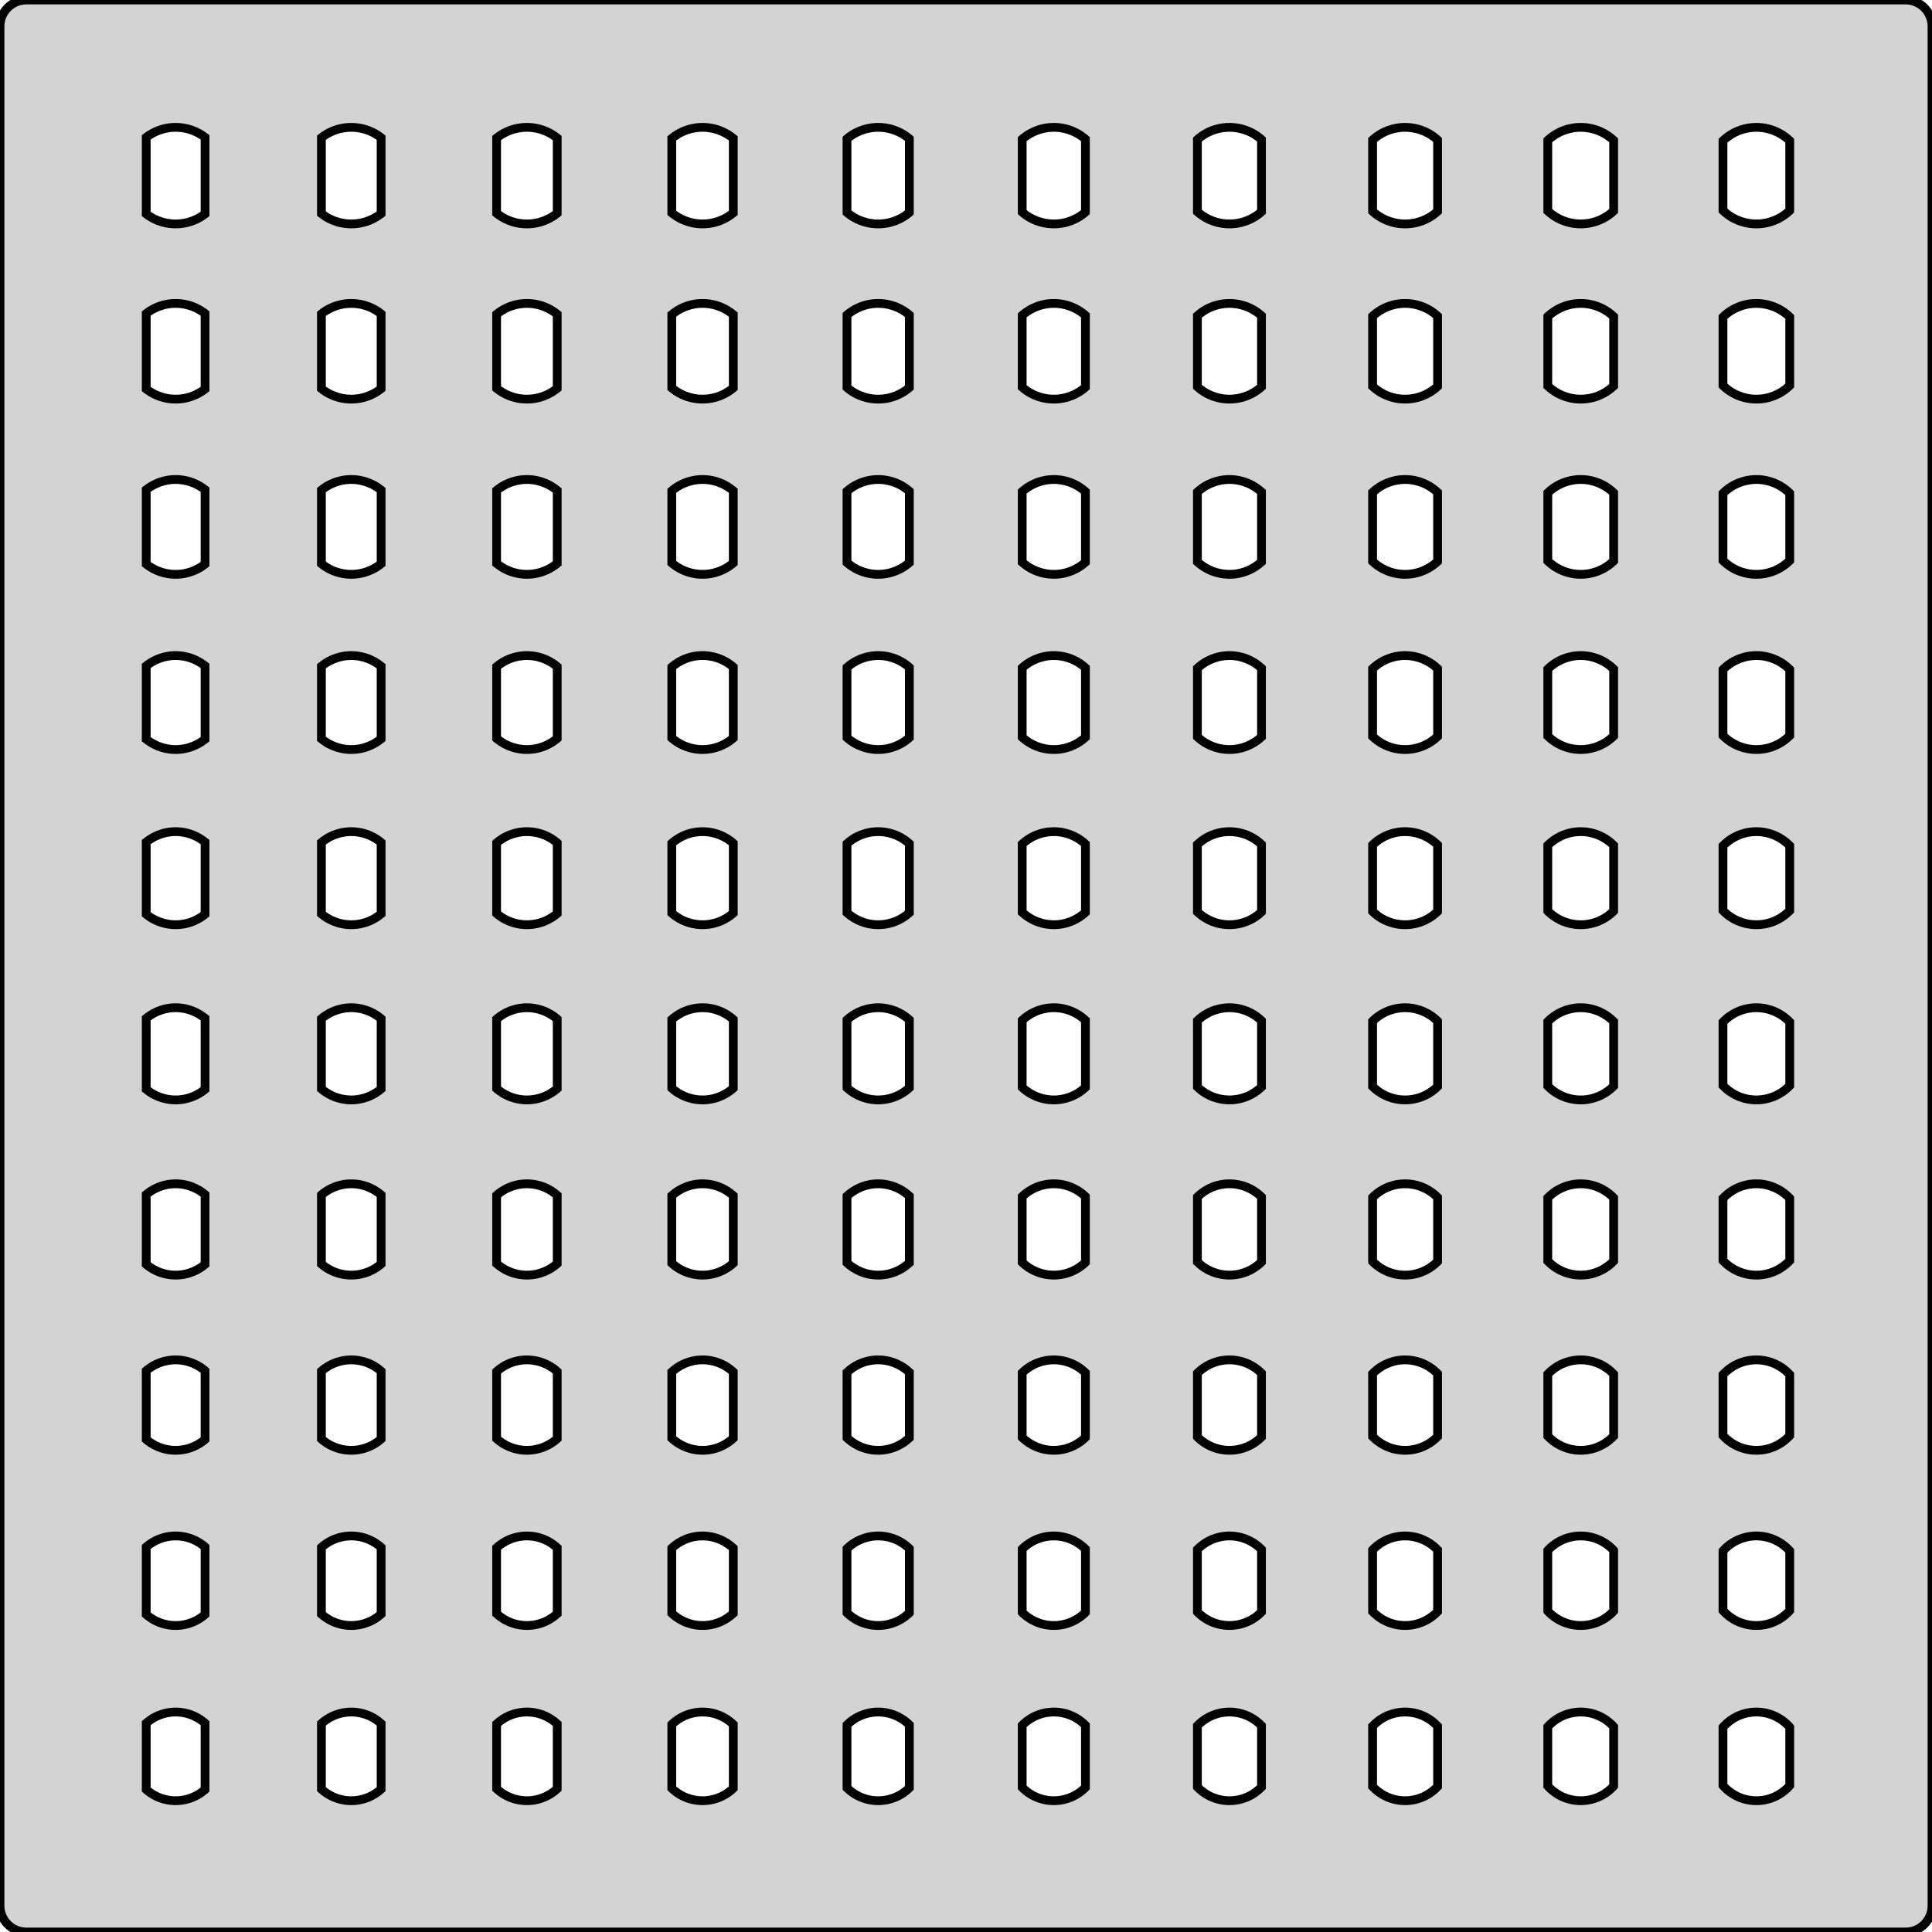 <?xml version="1.0" standalone="no"?>
<!DOCTYPE svg PUBLIC "-//W3C//DTD SVG 1.1//EN" "http://www.w3.org/Graphics/SVG/1.1/DTD/svg11.dtd">
<svg width="110mm" height="110mm" viewBox="0 -110 110 110" xmlns="http://www.w3.org/2000/svg" version="1.1">
<title>OpenSCAD Model</title>
<path d="
M 108.594,-0.003 L 108.688,-0.012 L 108.781,-0.027 L 108.873,-0.047 L 108.964,-0.073 L 109.052,-0.105
 L 109.139,-0.143 L 109.223,-0.186 L 109.304,-0.234 L 109.382,-0.286 L 109.456,-0.344 L 109.527,-0.407
 L 109.593,-0.473 L 109.656,-0.544 L 109.714,-0.618 L 109.766,-0.696 L 109.814,-0.777 L 109.857,-0.861
 L 109.895,-0.948 L 109.927,-1.036 L 109.953,-1.127 L 109.973,-1.219 L 109.988,-1.312 L 109.997,-1.406
 L 110,-1.5 L 110,-108.5 L 109.997,-108.594 L 109.988,-108.688 L 109.973,-108.781 L 109.953,-108.873
 L 109.927,-108.964 L 109.895,-109.052 L 109.857,-109.139 L 109.814,-109.223 L 109.766,-109.304 L 109.714,-109.382
 L 109.656,-109.456 L 109.593,-109.527 L 109.527,-109.593 L 109.456,-109.656 L 109.382,-109.714 L 109.304,-109.766
 L 109.223,-109.814 L 109.139,-109.857 L 109.052,-109.895 L 108.964,-109.927 L 108.873,-109.953 L 108.781,-109.973
 L 108.688,-109.988 L 108.594,-109.997 L 108.5,-110 L 1.5,-110 L 1.406,-109.997 L 1.312,-109.988
 L 1.219,-109.973 L 1.127,-109.953 L 1.036,-109.927 L 0.948,-109.895 L 0.861,-109.857 L 0.777,-109.814
 L 0.696,-109.766 L 0.618,-109.714 L 0.544,-109.656 L 0.473,-109.593 L 0.407,-109.527 L 0.344,-109.456
 L 0.286,-109.382 L 0.234,-109.304 L 0.186,-109.223 L 0.143,-109.139 L 0.105,-109.052 L 0.073,-108.964
 L 0.047,-108.873 L 0.027,-108.781 L 0.012,-108.688 L 0.003,-108.594 L 0,-108.5 L 0,-1.5
 L 0.003,-1.406 L 0.012,-1.312 L 0.027,-1.219 L 0.047,-1.127 L 0.073,-1.036 L 0.105,-0.948
 L 0.143,-0.861 L 0.186,-0.777 L 0.234,-0.696 L 0.286,-0.618 L 0.344,-0.544 L 0.407,-0.473
 L 0.473,-0.407 L 0.544,-0.344 L 0.618,-0.286 L 0.696,-0.234 L 0.777,-0.186 L 0.861,-0.143
 L 0.948,-0.105 L 1.036,-0.073 L 1.127,-0.047 L 1.219,-0.027 L 1.312,-0.012 L 1.406,-0.003
 L 1.5,-0 L 108.5,-0 z
M 69.827,-97.255 L 69.655,-97.272 L 69.485,-97.299 L 69.316,-97.336 L 69.15,-97.385 L 68.988,-97.443
 L 68.829,-97.512 L 68.675,-97.59 L 68.526,-97.678 L 68.384,-97.775 L 68.247,-97.881 L 68.175,-97.945
 L 68.175,-102.055 L 68.247,-102.119 L 68.384,-102.225 L 68.526,-102.322 L 68.675,-102.41 L 68.829,-102.488
 L 68.988,-102.557 L 69.15,-102.615 L 69.316,-102.664 L 69.485,-102.701 L 69.655,-102.728 L 69.827,-102.745
 L 70,-102.75 L 70.173,-102.745 L 70.345,-102.728 L 70.515,-102.701 L 70.684,-102.664 L 70.85,-102.615
 L 71.012,-102.557 L 71.171,-102.488 L 71.325,-102.41 L 71.474,-102.322 L 71.616,-102.225 L 71.753,-102.119
 L 71.825,-102.055 L 71.825,-97.945 L 71.753,-97.881 L 71.616,-97.775 L 71.474,-97.678 L 71.325,-97.59
 L 71.171,-97.512 L 71.012,-97.443 L 70.85,-97.385 L 70.684,-97.336 L 70.515,-97.299 L 70.345,-97.272
 L 70.173,-97.255 L 70,-97.25 z
M 29.827,-97.255 L 29.655,-97.272 L 29.485,-97.299 L 29.316,-97.336 L 29.15,-97.385 L 28.988,-97.443
 L 28.829,-97.512 L 28.675,-97.59 L 28.526,-97.678 L 28.384,-97.775 L 28.275,-97.859 L 28.275,-102.141
 L 28.384,-102.225 L 28.526,-102.322 L 28.675,-102.41 L 28.829,-102.488 L 28.988,-102.557 L 29.15,-102.615
 L 29.316,-102.664 L 29.485,-102.701 L 29.655,-102.728 L 29.827,-102.745 L 30,-102.75 L 30.173,-102.745
 L 30.345,-102.728 L 30.515,-102.701 L 30.684,-102.664 L 30.85,-102.615 L 31.012,-102.557 L 31.171,-102.488
 L 31.325,-102.41 L 31.474,-102.322 L 31.616,-102.225 L 31.725,-102.141 L 31.725,-97.859 L 31.616,-97.775
 L 31.474,-97.678 L 31.325,-97.59 L 31.171,-97.512 L 31.012,-97.443 L 30.85,-97.385 L 30.684,-97.336
 L 30.515,-97.299 L 30.345,-97.272 L 30.173,-97.255 L 30,-97.25 z
M 39.827,-97.255 L 39.655,-97.272 L 39.485,-97.299 L 39.316,-97.336 L 39.15,-97.385 L 38.988,-97.443
 L 38.829,-97.512 L 38.675,-97.59 L 38.526,-97.678 L 38.384,-97.775 L 38.25,-97.879 L 38.25,-102.121
 L 38.384,-102.225 L 38.526,-102.322 L 38.675,-102.41 L 38.829,-102.488 L 38.988,-102.557 L 39.15,-102.615
 L 39.316,-102.664 L 39.485,-102.701 L 39.655,-102.728 L 39.827,-102.745 L 40,-102.75 L 40.173,-102.745
 L 40.345,-102.728 L 40.515,-102.701 L 40.684,-102.664 L 40.85,-102.615 L 41.012,-102.557 L 41.171,-102.488
 L 41.325,-102.41 L 41.474,-102.322 L 41.616,-102.225 L 41.75,-102.121 L 41.75,-97.879 L 41.616,-97.775
 L 41.474,-97.678 L 41.325,-97.59 L 41.171,-97.512 L 41.012,-97.443 L 40.85,-97.385 L 40.684,-97.336
 L 40.515,-97.299 L 40.345,-97.272 L 40.173,-97.255 L 40,-97.25 z
M 49.827,-97.255 L 49.655,-97.272 L 49.485,-97.299 L 49.316,-97.336 L 49.15,-97.385 L 48.988,-97.443
 L 48.829,-97.512 L 48.675,-97.59 L 48.526,-97.678 L 48.384,-97.775 L 48.247,-97.881 L 48.225,-97.901
 L 48.225,-102.099 L 48.247,-102.119 L 48.384,-102.225 L 48.526,-102.322 L 48.675,-102.41 L 48.829,-102.488
 L 48.988,-102.557 L 49.15,-102.615 L 49.316,-102.664 L 49.485,-102.701 L 49.655,-102.728 L 49.827,-102.745
 L 50,-102.75 L 50.173,-102.745 L 50.345,-102.728 L 50.515,-102.701 L 50.684,-102.664 L 50.85,-102.615
 L 51.012,-102.557 L 51.171,-102.488 L 51.325,-102.41 L 51.474,-102.322 L 51.616,-102.225 L 51.753,-102.119
 L 51.775,-102.099 L 51.775,-97.901 L 51.753,-97.881 L 51.616,-97.775 L 51.474,-97.678 L 51.325,-97.59
 L 51.171,-97.512 L 51.012,-97.443 L 50.85,-97.385 L 50.684,-97.336 L 50.515,-97.299 L 50.345,-97.272
 L 50.173,-97.255 L 50,-97.25 z
M 59.827,-97.255 L 59.655,-97.272 L 59.485,-97.299 L 59.316,-97.336 L 59.15,-97.385 L 58.988,-97.443
 L 58.829,-97.512 L 58.675,-97.59 L 58.526,-97.678 L 58.384,-97.775 L 58.247,-97.881 L 58.2,-97.923
 L 58.2,-102.077 L 58.247,-102.119 L 58.384,-102.225 L 58.526,-102.322 L 58.675,-102.41 L 58.829,-102.488
 L 58.988,-102.557 L 59.15,-102.615 L 59.316,-102.664 L 59.485,-102.701 L 59.655,-102.728 L 59.827,-102.745
 L 60,-102.75 L 60.173,-102.745 L 60.345,-102.728 L 60.515,-102.701 L 60.684,-102.664 L 60.85,-102.615
 L 61.012,-102.557 L 61.171,-102.488 L 61.325,-102.41 L 61.474,-102.322 L 61.616,-102.225 L 61.753,-102.119
 L 61.8,-102.077 L 61.8,-97.923 L 61.753,-97.881 L 61.616,-97.775 L 61.474,-97.678 L 61.325,-97.59
 L 61.171,-97.512 L 61.012,-97.443 L 60.85,-97.385 L 60.684,-97.336 L 60.515,-97.299 L 60.345,-97.272
 L 60.173,-97.255 L 60,-97.25 z
M 19.827,-97.255 L 19.655,-97.272 L 19.485,-97.299 L 19.316,-97.336 L 19.15,-97.385 L 18.988,-97.443
 L 18.829,-97.512 L 18.675,-97.59 L 18.526,-97.678 L 18.384,-97.775 L 18.3,-97.84 L 18.3,-102.16
 L 18.384,-102.225 L 18.526,-102.322 L 18.675,-102.41 L 18.829,-102.488 L 18.988,-102.557 L 19.15,-102.615
 L 19.316,-102.664 L 19.485,-102.701 L 19.655,-102.728 L 19.827,-102.745 L 20,-102.75 L 20.173,-102.745
 L 20.345,-102.728 L 20.515,-102.701 L 20.684,-102.664 L 20.85,-102.615 L 21.012,-102.557 L 21.171,-102.488
 L 21.325,-102.41 L 21.474,-102.322 L 21.616,-102.225 L 21.7,-102.16 L 21.7,-97.84 L 21.616,-97.775
 L 21.474,-97.678 L 21.325,-97.59 L 21.171,-97.512 L 21.012,-97.443 L 20.85,-97.385 L 20.684,-97.336
 L 20.515,-97.299 L 20.345,-97.272 L 20.173,-97.255 L 20,-97.25 z
M 79.827,-97.255 L 79.655,-97.272 L 79.485,-97.299 L 79.316,-97.336 L 79.15,-97.385 L 78.988,-97.443
 L 78.829,-97.512 L 78.675,-97.59 L 78.526,-97.678 L 78.384,-97.775 L 78.247,-97.881 L 78.15,-97.967
 L 78.15,-102.033 L 78.247,-102.119 L 78.384,-102.225 L 78.526,-102.322 L 78.675,-102.41 L 78.829,-102.488
 L 78.988,-102.557 L 79.15,-102.615 L 79.316,-102.664 L 79.485,-102.701 L 79.655,-102.728 L 79.827,-102.745
 L 80,-102.75 L 80.173,-102.745 L 80.345,-102.728 L 80.515,-102.701 L 80.684,-102.664 L 80.85,-102.615
 L 81.012,-102.557 L 81.171,-102.488 L 81.325,-102.41 L 81.474,-102.322 L 81.616,-102.225 L 81.753,-102.119
 L 81.85,-102.033 L 81.85,-97.967 L 81.753,-97.881 L 81.616,-97.775 L 81.474,-97.678 L 81.325,-97.59
 L 81.171,-97.512 L 81.012,-97.443 L 80.85,-97.385 L 80.684,-97.336 L 80.515,-97.299 L 80.345,-97.272
 L 80.173,-97.255 L 80,-97.25 z
M 89.827,-97.255 L 89.655,-97.272 L 89.485,-97.299 L 89.316,-97.336 L 89.15,-97.385 L 88.988,-97.443
 L 88.829,-97.512 L 88.675,-97.59 L 88.526,-97.678 L 88.384,-97.775 L 88.247,-97.881 L 88.125,-97.989
 L 88.125,-102.011 L 88.247,-102.119 L 88.384,-102.225 L 88.526,-102.322 L 88.675,-102.41 L 88.829,-102.488
 L 88.988,-102.557 L 89.15,-102.615 L 89.316,-102.664 L 89.485,-102.701 L 89.655,-102.728 L 89.827,-102.745
 L 90,-102.75 L 90.173,-102.745 L 90.345,-102.728 L 90.515,-102.701 L 90.684,-102.664 L 90.85,-102.615
 L 91.012,-102.557 L 91.171,-102.488 L 91.325,-102.41 L 91.474,-102.322 L 91.616,-102.225 L 91.753,-102.119
 L 91.875,-102.011 L 91.875,-97.989 L 91.753,-97.881 L 91.616,-97.775 L 91.474,-97.678 L 91.325,-97.59
 L 91.171,-97.512 L 91.012,-97.443 L 90.85,-97.385 L 90.684,-97.336 L 90.515,-97.299 L 90.345,-97.272
 L 90.173,-97.255 L 90,-97.25 z
M 99.827,-97.255 L 99.655,-97.272 L 99.485,-97.299 L 99.316,-97.336 L 99.15,-97.385 L 98.988,-97.443
 L 98.829,-97.512 L 98.675,-97.59 L 98.526,-97.678 L 98.384,-97.775 L 98.247,-97.881 L 98.118,-97.995
 L 98.1,-98.013 L 98.1,-101.987 L 98.118,-102.005 L 98.247,-102.119 L 98.384,-102.225 L 98.526,-102.322
 L 98.675,-102.41 L 98.829,-102.488 L 98.988,-102.557 L 99.15,-102.615 L 99.316,-102.664 L 99.485,-102.701
 L 99.655,-102.728 L 99.827,-102.745 L 100,-102.75 L 100.173,-102.745 L 100.345,-102.728 L 100.515,-102.701
 L 100.684,-102.664 L 100.85,-102.615 L 101.012,-102.557 L 101.171,-102.488 L 101.325,-102.41 L 101.474,-102.322
 L 101.616,-102.225 L 101.753,-102.119 L 101.882,-102.005 L 101.9,-101.987 L 101.9,-98.013 L 101.882,-97.995
 L 101.753,-97.881 L 101.616,-97.775 L 101.474,-97.678 L 101.325,-97.59 L 101.171,-97.512 L 101.012,-97.443
 L 100.85,-97.385 L 100.684,-97.336 L 100.515,-97.299 L 100.345,-97.272 L 100.173,-97.255 L 100,-97.25
 z
M 9.827,-97.255 L 9.655,-97.272 L 9.485,-97.299 L 9.316,-97.336 L 9.15,-97.385 L 8.988,-97.443
 L 8.829,-97.512 L 8.675,-97.59 L 8.526,-97.678 L 8.384,-97.775 L 8.325,-97.821 L 8.325,-102.179
 L 8.384,-102.225 L 8.526,-102.322 L 8.675,-102.41 L 8.829,-102.488 L 8.988,-102.557 L 9.15,-102.615
 L 9.316,-102.664 L 9.485,-102.701 L 9.655,-102.728 L 9.827,-102.745 L 10,-102.75 L 10.173,-102.745
 L 10.345,-102.728 L 10.515,-102.701 L 10.684,-102.664 L 10.85,-102.615 L 11.012,-102.557 L 11.171,-102.488
 L 11.325,-102.41 L 11.473,-102.322 L 11.616,-102.225 L 11.675,-102.179 L 11.675,-97.821 L 11.616,-97.775
 L 11.473,-97.678 L 11.325,-97.59 L 11.171,-97.512 L 11.012,-97.443 L 10.85,-97.385 L 10.684,-97.336
 L 10.515,-97.299 L 10.345,-97.272 L 10.173,-97.255 L 10,-97.25 z
M 9.829,-87.28 L 9.658,-87.296 L 9.489,-87.323 L 9.322,-87.361 L 9.158,-87.408 L 8.997,-87.466
 L 8.84,-87.534 L 8.687,-87.612 L 8.54,-87.699 L 8.398,-87.795 L 8.325,-87.852 L 8.325,-92.148
 L 8.398,-92.205 L 8.54,-92.301 L 8.687,-92.388 L 8.84,-92.466 L 8.997,-92.534 L 9.158,-92.592
 L 9.322,-92.639 L 9.489,-92.677 L 9.658,-92.704 L 9.829,-92.72 L 10,-92.725 L 10.171,-92.72
 L 10.341,-92.704 L 10.511,-92.677 L 10.678,-92.639 L 10.842,-92.592 L 11.003,-92.534 L 11.16,-92.466
 L 11.313,-92.388 L 11.46,-92.301 L 11.602,-92.205 L 11.675,-92.148 L 11.675,-87.852 L 11.602,-87.795
 L 11.46,-87.699 L 11.313,-87.612 L 11.16,-87.534 L 11.003,-87.466 L 10.842,-87.408 L 10.678,-87.361
 L 10.511,-87.323 L 10.341,-87.296 L 10.171,-87.28 L 10,-87.275 z
M 19.829,-87.28 L 19.659,-87.296 L 19.489,-87.323 L 19.322,-87.361 L 19.158,-87.408 L 18.997,-87.466
 L 18.84,-87.534 L 18.687,-87.612 L 18.54,-87.699 L 18.398,-87.795 L 18.3,-87.872 L 18.3,-92.128
 L 18.398,-92.205 L 18.54,-92.301 L 18.687,-92.388 L 18.84,-92.466 L 18.997,-92.534 L 19.158,-92.592
 L 19.322,-92.639 L 19.489,-92.677 L 19.659,-92.704 L 19.829,-92.72 L 20,-92.725 L 20.171,-92.72
 L 20.341,-92.704 L 20.511,-92.677 L 20.678,-92.639 L 20.842,-92.592 L 21.003,-92.534 L 21.16,-92.466
 L 21.313,-92.388 L 21.46,-92.301 L 21.602,-92.205 L 21.7,-92.128 L 21.7,-87.872 L 21.602,-87.795
 L 21.46,-87.699 L 21.313,-87.612 L 21.16,-87.534 L 21.003,-87.466 L 20.842,-87.408 L 20.678,-87.361
 L 20.511,-87.323 L 20.341,-87.296 L 20.171,-87.28 L 20,-87.275 z
M 29.829,-87.28 L 29.659,-87.296 L 29.489,-87.323 L 29.322,-87.361 L 29.158,-87.408 L 28.997,-87.466
 L 28.84,-87.534 L 28.687,-87.612 L 28.54,-87.699 L 28.398,-87.795 L 28.275,-87.891 L 28.275,-92.109
 L 28.398,-92.205 L 28.54,-92.301 L 28.687,-92.388 L 28.84,-92.466 L 28.997,-92.534 L 29.158,-92.592
 L 29.322,-92.639 L 29.489,-92.677 L 29.659,-92.704 L 29.829,-92.72 L 30,-92.725 L 30.171,-92.72
 L 30.341,-92.704 L 30.511,-92.677 L 30.678,-92.639 L 30.842,-92.592 L 31.003,-92.534 L 31.16,-92.466
 L 31.313,-92.388 L 31.46,-92.301 L 31.602,-92.205 L 31.725,-92.109 L 31.725,-87.891 L 31.602,-87.795
 L 31.46,-87.699 L 31.313,-87.612 L 31.16,-87.534 L 31.003,-87.466 L 30.842,-87.408 L 30.678,-87.361
 L 30.511,-87.323 L 30.341,-87.296 L 30.171,-87.28 L 30,-87.275 z
M 99.829,-87.28 L 99.659,-87.296 L 99.489,-87.323 L 99.322,-87.361 L 99.158,-87.408 L 98.997,-87.466
 L 98.84,-87.534 L 98.687,-87.612 L 98.54,-87.699 L 98.398,-87.795 L 98.263,-87.9 L 98.135,-88.014
 L 98.1,-88.048 L 98.1,-91.952 L 98.135,-91.986 L 98.263,-92.1 L 98.398,-92.205 L 98.54,-92.301
 L 98.687,-92.388 L 98.84,-92.466 L 98.997,-92.534 L 99.158,-92.592 L 99.322,-92.639 L 99.489,-92.677
 L 99.659,-92.704 L 99.829,-92.72 L 100,-92.725 L 100.171,-92.72 L 100.342,-92.704 L 100.511,-92.677
 L 100.678,-92.639 L 100.842,-92.592 L 101.003,-92.534 L 101.16,-92.466 L 101.313,-92.388 L 101.46,-92.301
 L 101.602,-92.205 L 101.737,-92.1 L 101.865,-91.986 L 101.9,-91.952 L 101.9,-88.048 L 101.865,-88.014
 L 101.737,-87.9 L 101.602,-87.795 L 101.46,-87.699 L 101.313,-87.612 L 101.16,-87.534 L 101.003,-87.466
 L 100.842,-87.408 L 100.678,-87.361 L 100.511,-87.323 L 100.342,-87.296 L 100.171,-87.28 L 100,-87.275
 z
M 39.829,-87.28 L 39.658,-87.296 L 39.489,-87.323 L 39.322,-87.361 L 39.158,-87.408 L 38.997,-87.466
 L 38.84,-87.534 L 38.687,-87.612 L 38.54,-87.699 L 38.398,-87.795 L 38.25,-87.912 L 38.25,-92.088
 L 38.398,-92.205 L 38.54,-92.301 L 38.687,-92.388 L 38.84,-92.466 L 38.997,-92.534 L 39.158,-92.592
 L 39.322,-92.639 L 39.489,-92.677 L 39.658,-92.704 L 39.829,-92.72 L 40,-92.725 L 40.171,-92.72
 L 40.342,-92.704 L 40.511,-92.677 L 40.678,-92.639 L 40.842,-92.592 L 41.003,-92.534 L 41.16,-92.466
 L 41.313,-92.388 L 41.46,-92.301 L 41.602,-92.205 L 41.75,-92.088 L 41.75,-87.912 L 41.602,-87.795
 L 41.46,-87.699 L 41.313,-87.612 L 41.16,-87.534 L 41.003,-87.466 L 40.842,-87.408 L 40.678,-87.361
 L 40.511,-87.323 L 40.342,-87.296 L 40.171,-87.28 L 40,-87.275 z
M 49.829,-87.28 L 49.658,-87.296 L 49.489,-87.323 L 49.322,-87.361 L 49.158,-87.408 L 48.997,-87.466
 L 48.84,-87.534 L 48.687,-87.612 L 48.54,-87.699 L 48.398,-87.795 L 48.263,-87.9 L 48.225,-87.934
 L 48.225,-92.066 L 48.263,-92.1 L 48.398,-92.205 L 48.54,-92.301 L 48.687,-92.388 L 48.84,-92.466
 L 48.997,-92.534 L 49.158,-92.592 L 49.322,-92.639 L 49.489,-92.677 L 49.658,-92.704 L 49.829,-92.72
 L 50,-92.725 L 50.171,-92.72 L 50.342,-92.704 L 50.511,-92.677 L 50.678,-92.639 L 50.842,-92.592
 L 51.003,-92.534 L 51.16,-92.466 L 51.313,-92.388 L 51.46,-92.301 L 51.602,-92.205 L 51.737,-92.1
 L 51.775,-92.066 L 51.775,-87.934 L 51.737,-87.9 L 51.602,-87.795 L 51.46,-87.699 L 51.313,-87.612
 L 51.16,-87.534 L 51.003,-87.466 L 50.842,-87.408 L 50.678,-87.361 L 50.511,-87.323 L 50.342,-87.296
 L 50.171,-87.28 L 50,-87.275 z
M 89.829,-87.28 L 89.659,-87.296 L 89.489,-87.323 L 89.322,-87.361 L 89.158,-87.408 L 88.997,-87.466
 L 88.84,-87.534 L 88.687,-87.612 L 88.54,-87.699 L 88.398,-87.795 L 88.263,-87.9 L 88.125,-88.023
 L 88.125,-91.977 L 88.263,-92.1 L 88.398,-92.205 L 88.54,-92.301 L 88.687,-92.388 L 88.84,-92.466
 L 88.997,-92.534 L 89.158,-92.592 L 89.322,-92.639 L 89.489,-92.677 L 89.659,-92.704 L 89.829,-92.72
 L 90,-92.725 L 90.171,-92.72 L 90.341,-92.704 L 90.511,-92.677 L 90.678,-92.639 L 90.842,-92.592
 L 91.003,-92.534 L 91.16,-92.466 L 91.313,-92.388 L 91.46,-92.301 L 91.602,-92.205 L 91.737,-92.1
 L 91.875,-91.977 L 91.875,-88.023 L 91.737,-87.9 L 91.602,-87.795 L 91.46,-87.699 L 91.313,-87.612
 L 91.16,-87.534 L 91.003,-87.466 L 90.842,-87.408 L 90.678,-87.361 L 90.511,-87.323 L 90.341,-87.296
 L 90.171,-87.28 L 90,-87.275 z
M 59.829,-87.28 L 59.658,-87.296 L 59.489,-87.323 L 59.322,-87.361 L 59.158,-87.408 L 58.997,-87.466
 L 58.84,-87.534 L 58.687,-87.612 L 58.54,-87.699 L 58.398,-87.795 L 58.263,-87.9 L 58.2,-87.956
 L 58.2,-92.044 L 58.263,-92.1 L 58.398,-92.205 L 58.54,-92.301 L 58.687,-92.388 L 58.84,-92.466
 L 58.997,-92.534 L 59.158,-92.592 L 59.322,-92.639 L 59.489,-92.677 L 59.658,-92.704 L 59.829,-92.72
 L 60,-92.725 L 60.171,-92.72 L 60.342,-92.704 L 60.511,-92.677 L 60.678,-92.639 L 60.842,-92.592
 L 61.003,-92.534 L 61.16,-92.466 L 61.313,-92.388 L 61.46,-92.301 L 61.602,-92.205 L 61.737,-92.1
 L 61.8,-92.044 L 61.8,-87.956 L 61.737,-87.9 L 61.602,-87.795 L 61.46,-87.699 L 61.313,-87.612
 L 61.16,-87.534 L 61.003,-87.466 L 60.842,-87.408 L 60.678,-87.361 L 60.511,-87.323 L 60.342,-87.296
 L 60.171,-87.28 L 60,-87.275 z
M 69.829,-87.28 L 69.659,-87.296 L 69.489,-87.323 L 69.322,-87.361 L 69.158,-87.408 L 68.997,-87.466
 L 68.84,-87.534 L 68.687,-87.612 L 68.54,-87.699 L 68.398,-87.795 L 68.263,-87.9 L 68.175,-87.978
 L 68.175,-92.022 L 68.263,-92.1 L 68.398,-92.205 L 68.54,-92.301 L 68.687,-92.388 L 68.84,-92.466
 L 68.997,-92.534 L 69.158,-92.592 L 69.322,-92.639 L 69.489,-92.677 L 69.659,-92.704 L 69.829,-92.72
 L 70,-92.725 L 70.171,-92.72 L 70.341,-92.704 L 70.511,-92.677 L 70.678,-92.639 L 70.842,-92.592
 L 71.003,-92.534 L 71.16,-92.466 L 71.313,-92.388 L 71.46,-92.301 L 71.602,-92.205 L 71.737,-92.1
 L 71.825,-92.022 L 71.825,-87.978 L 71.737,-87.9 L 71.602,-87.795 L 71.46,-87.699 L 71.313,-87.612
 L 71.16,-87.534 L 71.003,-87.466 L 70.842,-87.408 L 70.678,-87.361 L 70.511,-87.323 L 70.341,-87.296
 L 70.171,-87.28 L 70,-87.275 z
M 79.829,-87.28 L 79.659,-87.296 L 79.489,-87.323 L 79.322,-87.361 L 79.158,-87.408 L 78.997,-87.466
 L 78.84,-87.534 L 78.687,-87.612 L 78.54,-87.699 L 78.398,-87.795 L 78.263,-87.9 L 78.15,-88
 L 78.15,-92 L 78.263,-92.1 L 78.398,-92.205 L 78.54,-92.301 L 78.687,-92.388 L 78.84,-92.466
 L 78.997,-92.534 L 79.158,-92.592 L 79.322,-92.639 L 79.489,-92.677 L 79.659,-92.704 L 79.829,-92.72
 L 80,-92.725 L 80.171,-92.72 L 80.341,-92.704 L 80.511,-92.677 L 80.678,-92.639 L 80.842,-92.592
 L 81.003,-92.534 L 81.16,-92.466 L 81.313,-92.388 L 81.46,-92.301 L 81.602,-92.205 L 81.737,-92.1
 L 81.85,-92 L 81.85,-88 L 81.737,-87.9 L 81.602,-87.795 L 81.46,-87.699 L 81.313,-87.612
 L 81.16,-87.534 L 81.003,-87.466 L 80.842,-87.408 L 80.678,-87.361 L 80.511,-87.323 L 80.341,-87.296
 L 80.171,-87.28 L 80,-87.275 z
M 79.831,-77.305 L 79.662,-77.321 L 79.494,-77.348 L 79.329,-77.385 L 79.166,-77.432 L 79.006,-77.49
 L 78.85,-77.557 L 78.699,-77.634 L 78.553,-77.72 L 78.413,-77.816 L 78.279,-77.92 L 78.15,-78.034
 L 78.15,-81.966 L 78.279,-82.08 L 78.413,-82.184 L 78.553,-82.28 L 78.699,-82.366 L 78.85,-82.443
 L 79.006,-82.51 L 79.166,-82.568 L 79.329,-82.615 L 79.494,-82.652 L 79.662,-82.679 L 79.831,-82.695
 L 80,-82.7 L 80.169,-82.695 L 80.338,-82.679 L 80.506,-82.652 L 80.671,-82.615 L 80.834,-82.568
 L 80.994,-82.51 L 81.15,-82.443 L 81.301,-82.366 L 81.447,-82.28 L 81.587,-82.184 L 81.721,-82.08
 L 81.85,-81.966 L 81.85,-78.034 L 81.721,-77.92 L 81.587,-77.816 L 81.447,-77.72 L 81.301,-77.634
 L 81.15,-77.557 L 80.994,-77.49 L 80.834,-77.432 L 80.671,-77.385 L 80.506,-77.348 L 80.338,-77.321
 L 80.169,-77.305 L 80,-77.3 z
M 59.831,-77.305 L 59.662,-77.321 L 59.494,-77.348 L 59.329,-77.385 L 59.166,-77.432 L 59.006,-77.49
 L 58.85,-77.557 L 58.699,-77.634 L 58.553,-77.72 L 58.413,-77.816 L 58.279,-77.92 L 58.2,-77.989
 L 58.2,-82.011 L 58.279,-82.08 L 58.413,-82.184 L 58.553,-82.28 L 58.699,-82.366 L 58.85,-82.443
 L 59.006,-82.51 L 59.166,-82.568 L 59.329,-82.615 L 59.494,-82.652 L 59.662,-82.679 L 59.831,-82.695
 L 60,-82.7 L 60.169,-82.695 L 60.338,-82.679 L 60.506,-82.652 L 60.671,-82.615 L 60.834,-82.568
 L 60.994,-82.51 L 61.15,-82.443 L 61.301,-82.366 L 61.447,-82.28 L 61.587,-82.184 L 61.721,-82.08
 L 61.8,-82.011 L 61.8,-77.989 L 61.721,-77.92 L 61.587,-77.816 L 61.447,-77.72 L 61.301,-77.634
 L 61.15,-77.557 L 60.994,-77.49 L 60.834,-77.432 L 60.671,-77.385 L 60.506,-77.348 L 60.338,-77.321
 L 60.169,-77.305 L 60,-77.3 z
M 29.831,-77.305 L 29.662,-77.321 L 29.494,-77.348 L 29.329,-77.385 L 29.166,-77.432 L 29.006,-77.49
 L 28.85,-77.557 L 28.699,-77.634 L 28.553,-77.72 L 28.413,-77.816 L 28.275,-77.923 L 28.275,-82.077
 L 28.413,-82.184 L 28.553,-82.28 L 28.699,-82.366 L 28.85,-82.443 L 29.006,-82.51 L 29.166,-82.568
 L 29.329,-82.615 L 29.494,-82.652 L 29.662,-82.679 L 29.831,-82.695 L 30,-82.7 L 30.169,-82.695
 L 30.338,-82.679 L 30.506,-82.652 L 30.671,-82.615 L 30.834,-82.568 L 30.994,-82.51 L 31.15,-82.443
 L 31.301,-82.366 L 31.447,-82.28 L 31.587,-82.184 L 31.725,-82.077 L 31.725,-77.923 L 31.587,-77.816
 L 31.447,-77.72 L 31.301,-77.634 L 31.15,-77.557 L 30.994,-77.49 L 30.834,-77.432 L 30.671,-77.385
 L 30.506,-77.348 L 30.338,-77.321 L 30.169,-77.305 L 30,-77.3 z
M 99.831,-77.305 L 99.662,-77.321 L 99.494,-77.348 L 99.329,-77.385 L 99.166,-77.432 L 99.006,-77.49
 L 98.85,-77.557 L 98.699,-77.634 L 98.553,-77.72 L 98.413,-77.816 L 98.279,-77.92 L 98.152,-78.032
 L 98.1,-78.084 L 98.1,-81.916 L 98.152,-81.968 L 98.279,-82.08 L 98.413,-82.184 L 98.553,-82.28
 L 98.699,-82.366 L 98.85,-82.443 L 99.006,-82.51 L 99.166,-82.568 L 99.329,-82.615 L 99.494,-82.652
 L 99.662,-82.679 L 99.831,-82.695 L 100,-82.7 L 100.17,-82.695 L 100.338,-82.679 L 100.506,-82.652
 L 100.671,-82.615 L 100.834,-82.568 L 100.994,-82.51 L 101.15,-82.443 L 101.301,-82.366 L 101.447,-82.28
 L 101.587,-82.184 L 101.721,-82.08 L 101.848,-81.968 L 101.9,-81.916 L 101.9,-78.084 L 101.848,-78.032
 L 101.721,-77.92 L 101.587,-77.816 L 101.447,-77.72 L 101.301,-77.634 L 101.15,-77.557 L 100.994,-77.49
 L 100.834,-77.432 L 100.671,-77.385 L 100.506,-77.348 L 100.338,-77.321 L 100.17,-77.305 L 100,-77.3
 z
M 89.831,-77.305 L 89.662,-77.321 L 89.494,-77.348 L 89.329,-77.385 L 89.166,-77.432 L 89.006,-77.49
 L 88.85,-77.557 L 88.699,-77.634 L 88.553,-77.72 L 88.413,-77.816 L 88.279,-77.92 L 88.152,-78.032
 L 88.125,-78.058 L 88.125,-81.942 L 88.152,-81.968 L 88.279,-82.08 L 88.413,-82.184 L 88.553,-82.28
 L 88.699,-82.366 L 88.85,-82.443 L 89.006,-82.51 L 89.166,-82.568 L 89.329,-82.615 L 89.494,-82.652
 L 89.662,-82.679 L 89.831,-82.695 L 90,-82.7 L 90.169,-82.695 L 90.338,-82.679 L 90.506,-82.652
 L 90.671,-82.615 L 90.834,-82.568 L 90.994,-82.51 L 91.15,-82.443 L 91.301,-82.366 L 91.447,-82.28
 L 91.587,-82.184 L 91.721,-82.08 L 91.848,-81.968 L 91.875,-81.942 L 91.875,-78.058 L 91.848,-78.032
 L 91.721,-77.92 L 91.587,-77.816 L 91.447,-77.72 L 91.301,-77.634 L 91.15,-77.557 L 90.994,-77.49
 L 90.834,-77.432 L 90.671,-77.385 L 90.506,-77.348 L 90.338,-77.321 L 90.169,-77.305 L 90,-77.3
 z
M 39.831,-77.305 L 39.662,-77.321 L 39.494,-77.348 L 39.329,-77.385 L 39.166,-77.432 L 39.006,-77.49
 L 38.85,-77.557 L 38.699,-77.634 L 38.553,-77.72 L 38.413,-77.816 L 38.279,-77.92 L 38.25,-77.945
 L 38.25,-82.055 L 38.279,-82.08 L 38.413,-82.184 L 38.553,-82.28 L 38.699,-82.366 L 38.85,-82.443
 L 39.006,-82.51 L 39.166,-82.568 L 39.329,-82.615 L 39.494,-82.652 L 39.662,-82.679 L 39.831,-82.695
 L 40,-82.7 L 40.169,-82.695 L 40.338,-82.679 L 40.506,-82.652 L 40.671,-82.615 L 40.834,-82.568
 L 40.994,-82.51 L 41.15,-82.443 L 41.301,-82.366 L 41.447,-82.28 L 41.587,-82.184 L 41.721,-82.08
 L 41.75,-82.055 L 41.75,-77.945 L 41.721,-77.92 L 41.587,-77.816 L 41.447,-77.72 L 41.301,-77.634
 L 41.15,-77.557 L 40.994,-77.49 L 40.834,-77.432 L 40.671,-77.385 L 40.506,-77.348 L 40.338,-77.321
 L 40.169,-77.305 L 40,-77.3 z
M 69.831,-77.305 L 69.662,-77.321 L 69.494,-77.348 L 69.329,-77.385 L 69.166,-77.432 L 69.006,-77.49
 L 68.85,-77.557 L 68.699,-77.634 L 68.553,-77.72 L 68.413,-77.816 L 68.279,-77.92 L 68.175,-78.011
 L 68.175,-81.989 L 68.279,-82.08 L 68.413,-82.184 L 68.553,-82.28 L 68.699,-82.366 L 68.85,-82.443
 L 69.006,-82.51 L 69.166,-82.568 L 69.329,-82.615 L 69.494,-82.652 L 69.662,-82.679 L 69.831,-82.695
 L 70,-82.7 L 70.169,-82.695 L 70.338,-82.679 L 70.506,-82.652 L 70.671,-82.615 L 70.834,-82.568
 L 70.994,-82.51 L 71.15,-82.443 L 71.301,-82.366 L 71.447,-82.28 L 71.587,-82.184 L 71.721,-82.08
 L 71.825,-81.989 L 71.825,-78.011 L 71.721,-77.92 L 71.587,-77.816 L 71.447,-77.72 L 71.301,-77.634
 L 71.15,-77.557 L 70.994,-77.49 L 70.834,-77.432 L 70.671,-77.385 L 70.506,-77.348 L 70.338,-77.321
 L 70.169,-77.305 L 70,-77.3 z
M 9.83,-77.305 L 9.662,-77.321 L 9.494,-77.348 L 9.329,-77.385 L 9.166,-77.432 L 9.006,-77.49
 L 8.85,-77.557 L 8.699,-77.634 L 8.553,-77.72 L 8.413,-77.816 L 8.325,-77.884 L 8.325,-82.116
 L 8.413,-82.184 L 8.553,-82.28 L 8.699,-82.366 L 8.85,-82.443 L 9.006,-82.51 L 9.166,-82.568
 L 9.329,-82.615 L 9.494,-82.652 L 9.662,-82.679 L 9.83,-82.695 L 10,-82.7 L 10.169,-82.695
 L 10.338,-82.679 L 10.506,-82.652 L 10.671,-82.615 L 10.834,-82.568 L 10.994,-82.51 L 11.15,-82.443
 L 11.301,-82.366 L 11.447,-82.28 L 11.587,-82.184 L 11.675,-82.116 L 11.675,-77.884 L 11.587,-77.816
 L 11.447,-77.72 L 11.301,-77.634 L 11.15,-77.557 L 10.994,-77.49 L 10.834,-77.432 L 10.671,-77.385
 L 10.506,-77.348 L 10.338,-77.321 L 10.169,-77.305 L 10,-77.3 z
M 49.831,-77.305 L 49.662,-77.321 L 49.494,-77.348 L 49.329,-77.385 L 49.166,-77.432 L 49.006,-77.49
 L 48.85,-77.557 L 48.699,-77.634 L 48.553,-77.72 L 48.413,-77.816 L 48.279,-77.92 L 48.225,-77.967
 L 48.225,-82.033 L 48.279,-82.08 L 48.413,-82.184 L 48.553,-82.28 L 48.699,-82.366 L 48.85,-82.443
 L 49.006,-82.51 L 49.166,-82.568 L 49.329,-82.615 L 49.494,-82.652 L 49.662,-82.679 L 49.831,-82.695
 L 50,-82.7 L 50.169,-82.695 L 50.338,-82.679 L 50.506,-82.652 L 50.671,-82.615 L 50.834,-82.568
 L 50.994,-82.51 L 51.15,-82.443 L 51.301,-82.366 L 51.447,-82.28 L 51.587,-82.184 L 51.721,-82.08
 L 51.775,-82.033 L 51.775,-77.967 L 51.721,-77.92 L 51.587,-77.816 L 51.447,-77.72 L 51.301,-77.634
 L 51.15,-77.557 L 50.994,-77.49 L 50.834,-77.432 L 50.671,-77.385 L 50.506,-77.348 L 50.338,-77.321
 L 50.169,-77.305 L 50,-77.3 z
M 19.831,-77.305 L 19.662,-77.321 L 19.494,-77.348 L 19.329,-77.385 L 19.166,-77.432 L 19.006,-77.49
 L 18.85,-77.557 L 18.699,-77.634 L 18.553,-77.72 L 18.413,-77.816 L 18.3,-77.903 L 18.3,-82.097
 L 18.413,-82.184 L 18.553,-82.28 L 18.699,-82.366 L 18.85,-82.443 L 19.006,-82.51 L 19.166,-82.568
 L 19.329,-82.615 L 19.494,-82.652 L 19.662,-82.679 L 19.831,-82.695 L 20,-82.7 L 20.169,-82.695
 L 20.338,-82.679 L 20.506,-82.652 L 20.671,-82.615 L 20.834,-82.568 L 20.994,-82.51 L 21.15,-82.443
 L 21.301,-82.366 L 21.447,-82.28 L 21.587,-82.184 L 21.7,-82.097 L 21.7,-77.903 L 21.587,-77.816
 L 21.447,-77.72 L 21.301,-77.634 L 21.15,-77.557 L 20.994,-77.49 L 20.834,-77.432 L 20.671,-77.385
 L 20.506,-77.348 L 20.338,-77.321 L 20.169,-77.305 L 20,-77.3 z
M 69.832,-67.33 L 69.665,-67.346 L 69.499,-67.372 L 69.335,-67.409 L 69.173,-67.456 L 69.015,-67.513
 L 68.861,-67.58 L 68.711,-67.656 L 68.567,-67.741 L 68.428,-67.836 L 68.295,-67.939 L 68.175,-68.045
 L 68.175,-71.955 L 68.295,-72.061 L 68.428,-72.164 L 68.567,-72.259 L 68.711,-72.344 L 68.861,-72.42
 L 69.015,-72.487 L 69.173,-72.544 L 69.335,-72.591 L 69.499,-72.628 L 69.665,-72.654 L 69.832,-72.67
 L 70,-72.675 L 70.168,-72.67 L 70.335,-72.654 L 70.501,-72.628 L 70.665,-72.591 L 70.827,-72.544
 L 70.985,-72.487 L 71.139,-72.42 L 71.289,-72.344 L 71.433,-72.259 L 71.572,-72.164 L 71.705,-72.061
 L 71.825,-71.955 L 71.825,-68.045 L 71.705,-67.939 L 71.572,-67.836 L 71.433,-67.741 L 71.289,-67.656
 L 71.139,-67.58 L 70.985,-67.513 L 70.827,-67.456 L 70.665,-67.409 L 70.501,-67.372 L 70.335,-67.346
 L 70.168,-67.33 L 70,-67.325 z
M 89.832,-67.33 L 89.665,-67.346 L 89.499,-67.372 L 89.335,-67.409 L 89.173,-67.456 L 89.015,-67.513
 L 88.861,-67.58 L 88.711,-67.656 L 88.567,-67.741 L 88.428,-67.836 L 88.295,-67.939 L 88.169,-68.05
 L 88.125,-68.094 L 88.125,-71.906 L 88.169,-71.95 L 88.295,-72.061 L 88.428,-72.164 L 88.567,-72.259
 L 88.711,-72.344 L 88.861,-72.42 L 89.015,-72.487 L 89.173,-72.544 L 89.335,-72.591 L 89.499,-72.628
 L 89.665,-72.654 L 89.832,-72.67 L 90,-72.675 L 90.168,-72.67 L 90.335,-72.654 L 90.501,-72.628
 L 90.665,-72.591 L 90.827,-72.544 L 90.985,-72.487 L 91.139,-72.42 L 91.289,-72.344 L 91.433,-72.259
 L 91.572,-72.164 L 91.705,-72.061 L 91.831,-71.95 L 91.875,-71.906 L 91.875,-68.094 L 91.831,-68.05
 L 91.705,-67.939 L 91.572,-67.836 L 91.433,-67.741 L 91.289,-67.656 L 91.139,-67.58 L 90.985,-67.513
 L 90.827,-67.456 L 90.665,-67.409 L 90.501,-67.372 L 90.335,-67.346 L 90.168,-67.33 L 90,-67.325
 z
M 59.832,-67.33 L 59.665,-67.346 L 59.499,-67.372 L 59.335,-67.409 L 59.173,-67.456 L 59.015,-67.513
 L 58.861,-67.58 L 58.711,-67.656 L 58.567,-67.741 L 58.428,-67.836 L 58.295,-67.939 L 58.2,-68.022
 L 58.2,-71.978 L 58.295,-72.061 L 58.428,-72.164 L 58.567,-72.259 L 58.711,-72.344 L 58.861,-72.42
 L 59.015,-72.487 L 59.173,-72.544 L 59.335,-72.591 L 59.499,-72.628 L 59.665,-72.654 L 59.832,-72.67
 L 60,-72.675 L 60.168,-72.67 L 60.335,-72.654 L 60.501,-72.628 L 60.665,-72.591 L 60.827,-72.544
 L 60.985,-72.487 L 61.139,-72.42 L 61.289,-72.344 L 61.433,-72.259 L 61.572,-72.164 L 61.705,-72.061
 L 61.8,-71.978 L 61.8,-68.022 L 61.705,-67.939 L 61.572,-67.836 L 61.433,-67.741 L 61.289,-67.656
 L 61.139,-67.58 L 60.985,-67.513 L 60.827,-67.456 L 60.665,-67.409 L 60.501,-67.372 L 60.335,-67.346
 L 60.168,-67.33 L 60,-67.325 z
M 29.832,-67.33 L 29.665,-67.346 L 29.499,-67.372 L 29.335,-67.409 L 29.173,-67.456 L 29.015,-67.513
 L 28.861,-67.58 L 28.711,-67.656 L 28.567,-67.741 L 28.428,-67.836 L 28.295,-67.939 L 28.275,-67.956
 L 28.275,-72.044 L 28.295,-72.061 L 28.428,-72.164 L 28.567,-72.259 L 28.711,-72.344 L 28.861,-72.42
 L 29.015,-72.487 L 29.173,-72.544 L 29.335,-72.591 L 29.499,-72.628 L 29.665,-72.654 L 29.832,-72.67
 L 30,-72.675 L 30.168,-72.67 L 30.335,-72.654 L 30.501,-72.628 L 30.665,-72.591 L 30.827,-72.544
 L 30.985,-72.487 L 31.139,-72.42 L 31.289,-72.344 L 31.433,-72.259 L 31.572,-72.164 L 31.705,-72.061
 L 31.725,-72.044 L 31.725,-67.956 L 31.705,-67.939 L 31.572,-67.836 L 31.433,-67.741 L 31.289,-67.656
 L 31.139,-67.58 L 30.985,-67.513 L 30.827,-67.456 L 30.665,-67.409 L 30.501,-67.372 L 30.335,-67.346
 L 30.168,-67.33 L 30,-67.325 z
M 39.832,-67.33 L 39.665,-67.346 L 39.499,-67.372 L 39.335,-67.409 L 39.173,-67.456 L 39.015,-67.513
 L 38.861,-67.58 L 38.711,-67.656 L 38.567,-67.741 L 38.428,-67.836 L 38.295,-67.939 L 38.25,-67.978
 L 38.25,-72.022 L 38.295,-72.061 L 38.428,-72.164 L 38.567,-72.259 L 38.711,-72.344 L 38.861,-72.42
 L 39.015,-72.487 L 39.173,-72.544 L 39.335,-72.591 L 39.499,-72.628 L 39.665,-72.654 L 39.832,-72.67
 L 40,-72.675 L 40.168,-72.67 L 40.335,-72.654 L 40.501,-72.628 L 40.665,-72.591 L 40.827,-72.544
 L 40.985,-72.487 L 41.139,-72.42 L 41.289,-72.344 L 41.433,-72.259 L 41.572,-72.164 L 41.705,-72.061
 L 41.75,-72.022 L 41.75,-67.978 L 41.705,-67.939 L 41.572,-67.836 L 41.433,-67.741 L 41.289,-67.656
 L 41.139,-67.58 L 40.985,-67.513 L 40.827,-67.456 L 40.665,-67.409 L 40.501,-67.372 L 40.335,-67.346
 L 40.168,-67.33 L 40,-67.325 z
M 79.832,-67.33 L 79.665,-67.346 L 79.499,-67.372 L 79.335,-67.409 L 79.173,-67.456 L 79.015,-67.513
 L 78.861,-67.58 L 78.711,-67.656 L 78.567,-67.741 L 78.428,-67.836 L 78.295,-67.939 L 78.169,-68.05
 L 78.15,-68.069 L 78.15,-71.931 L 78.169,-71.95 L 78.295,-72.061 L 78.428,-72.164 L 78.567,-72.259
 L 78.711,-72.344 L 78.861,-72.42 L 79.015,-72.487 L 79.173,-72.544 L 79.335,-72.591 L 79.499,-72.628
 L 79.665,-72.654 L 79.832,-72.67 L 80,-72.675 L 80.168,-72.67 L 80.335,-72.654 L 80.501,-72.628
 L 80.665,-72.591 L 80.827,-72.544 L 80.985,-72.487 L 81.139,-72.42 L 81.289,-72.344 L 81.433,-72.259
 L 81.572,-72.164 L 81.705,-72.061 L 81.831,-71.95 L 81.85,-71.931 L 81.85,-68.069 L 81.831,-68.05
 L 81.705,-67.939 L 81.572,-67.836 L 81.433,-67.741 L 81.289,-67.656 L 81.139,-67.58 L 80.985,-67.513
 L 80.827,-67.456 L 80.665,-67.409 L 80.501,-67.372 L 80.335,-67.346 L 80.168,-67.33 L 80,-67.325
 z
M 9.832,-67.33 L 9.665,-67.346 L 9.499,-67.372 L 9.335,-67.409 L 9.173,-67.456 L 9.015,-67.513
 L 8.861,-67.58 L 8.711,-67.656 L 8.567,-67.741 L 8.428,-67.836 L 8.325,-67.915 L 8.325,-72.085
 L 8.428,-72.164 L 8.567,-72.259 L 8.711,-72.344 L 8.861,-72.42 L 9.015,-72.487 L 9.173,-72.544
 L 9.335,-72.591 L 9.499,-72.628 L 9.665,-72.654 L 9.832,-72.67 L 10,-72.675 L 10.168,-72.67
 L 10.335,-72.654 L 10.501,-72.628 L 10.665,-72.591 L 10.827,-72.544 L 10.985,-72.487 L 11.139,-72.42
 L 11.289,-72.344 L 11.433,-72.259 L 11.572,-72.164 L 11.675,-72.085 L 11.675,-67.915 L 11.572,-67.836
 L 11.433,-67.741 L 11.289,-67.656 L 11.139,-67.58 L 10.985,-67.513 L 10.827,-67.456 L 10.665,-67.409
 L 10.501,-67.372 L 10.335,-67.346 L 10.168,-67.33 L 10,-67.325 z
M 19.832,-67.33 L 19.665,-67.346 L 19.499,-67.372 L 19.335,-67.409 L 19.173,-67.456 L 19.015,-67.513
 L 18.861,-67.58 L 18.711,-67.656 L 18.567,-67.741 L 18.428,-67.836 L 18.3,-67.935 L 18.3,-72.065
 L 18.428,-72.164 L 18.567,-72.259 L 18.711,-72.344 L 18.861,-72.42 L 19.015,-72.487 L 19.173,-72.544
 L 19.335,-72.591 L 19.499,-72.628 L 19.665,-72.654 L 19.832,-72.67 L 20,-72.675 L 20.168,-72.67
 L 20.335,-72.654 L 20.501,-72.628 L 20.665,-72.591 L 20.827,-72.544 L 20.985,-72.487 L 21.139,-72.42
 L 21.289,-72.344 L 21.433,-72.259 L 21.572,-72.164 L 21.7,-72.065 L 21.7,-67.935 L 21.572,-67.836
 L 21.433,-67.741 L 21.289,-67.656 L 21.139,-67.58 L 20.985,-67.513 L 20.827,-67.456 L 20.665,-67.409
 L 20.501,-67.372 L 20.335,-67.346 L 20.168,-67.33 L 20,-67.325 z
M 49.832,-67.33 L 49.665,-67.346 L 49.499,-67.372 L 49.335,-67.409 L 49.173,-67.456 L 49.015,-67.513
 L 48.861,-67.58 L 48.711,-67.656 L 48.567,-67.741 L 48.428,-67.836 L 48.295,-67.939 L 48.225,-68.001
 L 48.225,-71.999 L 48.295,-72.061 L 48.428,-72.164 L 48.567,-72.259 L 48.711,-72.344 L 48.861,-72.42
 L 49.015,-72.487 L 49.173,-72.544 L 49.335,-72.591 L 49.499,-72.628 L 49.665,-72.654 L 49.832,-72.67
 L 50,-72.675 L 50.168,-72.67 L 50.335,-72.654 L 50.501,-72.628 L 50.665,-72.591 L 50.827,-72.544
 L 50.985,-72.487 L 51.139,-72.42 L 51.289,-72.344 L 51.433,-72.259 L 51.572,-72.164 L 51.705,-72.061
 L 51.775,-71.999 L 51.775,-68.001 L 51.705,-67.939 L 51.572,-67.836 L 51.433,-67.741 L 51.289,-67.656
 L 51.139,-67.58 L 50.985,-67.513 L 50.827,-67.456 L 50.665,-67.409 L 50.501,-67.372 L 50.335,-67.346
 L 50.168,-67.33 L 50,-67.325 z
M 99.832,-67.33 L 99.665,-67.346 L 99.499,-67.372 L 99.335,-67.409 L 99.173,-67.456 L 99.015,-67.513
 L 98.861,-67.58 L 98.711,-67.656 L 98.567,-67.741 L 98.428,-67.836 L 98.295,-67.939 L 98.169,-68.05
 L 98.1,-68.119 L 98.1,-71.881 L 98.169,-71.95 L 98.295,-72.061 L 98.428,-72.164 L 98.567,-72.259
 L 98.711,-72.344 L 98.861,-72.42 L 99.015,-72.487 L 99.173,-72.544 L 99.335,-72.591 L 99.499,-72.628
 L 99.665,-72.654 L 99.832,-72.67 L 100,-72.675 L 100.168,-72.67 L 100.335,-72.654 L 100.501,-72.628
 L 100.665,-72.591 L 100.827,-72.544 L 100.985,-72.487 L 101.139,-72.42 L 101.289,-72.344 L 101.433,-72.259
 L 101.572,-72.164 L 101.705,-72.061 L 101.831,-71.95 L 101.9,-71.881 L 101.9,-68.119 L 101.831,-68.05
 L 101.705,-67.939 L 101.572,-67.836 L 101.433,-67.741 L 101.289,-67.656 L 101.139,-67.58 L 100.985,-67.513
 L 100.827,-67.456 L 100.665,-67.409 L 100.501,-67.372 L 100.335,-67.346 L 100.168,-67.33 L 100,-67.325
 z
M 29.834,-57.355 L 29.668,-57.371 L 29.503,-57.397 L 29.341,-57.433 L 29.181,-57.48 L 29.024,-57.536
 L 28.872,-57.602 L 28.723,-57.678 L 28.58,-57.763 L 28.442,-57.856 L 28.311,-57.958 L 28.275,-57.99
 L 28.275,-62.01 L 28.311,-62.042 L 28.442,-62.144 L 28.58,-62.237 L 28.723,-62.322 L 28.872,-62.398
 L 29.024,-62.464 L 29.181,-62.52 L 29.341,-62.567 L 29.503,-62.603 L 29.668,-62.629 L 29.834,-62.645
 L 30,-62.65 L 30.166,-62.645 L 30.332,-62.629 L 30.497,-62.603 L 30.659,-62.567 L 30.819,-62.52
 L 30.976,-62.464 L 31.128,-62.398 L 31.277,-62.322 L 31.42,-62.237 L 31.558,-62.144 L 31.689,-62.042
 L 31.725,-62.01 L 31.725,-57.99 L 31.689,-57.958 L 31.558,-57.856 L 31.42,-57.763 L 31.277,-57.678
 L 31.128,-57.602 L 30.976,-57.536 L 30.819,-57.48 L 30.659,-57.433 L 30.497,-57.397 L 30.332,-57.371
 L 30.166,-57.355 L 30,-57.35 z
M 89.834,-57.355 L 89.668,-57.371 L 89.503,-57.397 L 89.341,-57.433 L 89.181,-57.48 L 89.025,-57.536
 L 88.872,-57.602 L 88.723,-57.678 L 88.58,-57.763 L 88.442,-57.856 L 88.311,-57.958 L 88.186,-58.068
 L 88.125,-58.129 L 88.125,-61.871 L 88.186,-61.932 L 88.311,-62.042 L 88.442,-62.144 L 88.58,-62.237
 L 88.723,-62.322 L 88.872,-62.398 L 89.025,-62.464 L 89.181,-62.52 L 89.341,-62.567 L 89.503,-62.603
 L 89.668,-62.629 L 89.834,-62.645 L 90,-62.65 L 90.166,-62.645 L 90.332,-62.629 L 90.497,-62.603
 L 90.659,-62.567 L 90.819,-62.52 L 90.975,-62.464 L 91.128,-62.398 L 91.277,-62.322 L 91.42,-62.237
 L 91.558,-62.144 L 91.689,-62.042 L 91.814,-61.932 L 91.875,-61.871 L 91.875,-58.129 L 91.814,-58.068
 L 91.689,-57.958 L 91.558,-57.856 L 91.42,-57.763 L 91.277,-57.678 L 91.128,-57.602 L 90.975,-57.536
 L 90.819,-57.48 L 90.659,-57.433 L 90.497,-57.397 L 90.332,-57.371 L 90.166,-57.355 L 90,-57.35
 z
M 9.834,-57.355 L 9.668,-57.371 L 9.503,-57.397 L 9.341,-57.433 L 9.181,-57.48 L 9.024,-57.536
 L 8.872,-57.602 L 8.723,-57.678 L 8.58,-57.763 L 8.442,-57.856 L 8.325,-57.947 L 8.325,-62.053
 L 8.442,-62.144 L 8.58,-62.237 L 8.723,-62.322 L 8.872,-62.398 L 9.024,-62.464 L 9.181,-62.52
 L 9.341,-62.567 L 9.503,-62.603 L 9.668,-62.629 L 9.834,-62.645 L 10,-62.65 L 10.166,-62.645
 L 10.332,-62.629 L 10.497,-62.603 L 10.659,-62.567 L 10.819,-62.52 L 10.976,-62.464 L 11.128,-62.398
 L 11.277,-62.322 L 11.42,-62.237 L 11.558,-62.144 L 11.675,-62.053 L 11.675,-57.947 L 11.558,-57.856
 L 11.42,-57.763 L 11.277,-57.678 L 11.128,-57.602 L 10.976,-57.536 L 10.819,-57.48 L 10.659,-57.433
 L 10.497,-57.397 L 10.332,-57.371 L 10.166,-57.355 L 10,-57.35 z
M 39.834,-57.355 L 39.668,-57.371 L 39.503,-57.397 L 39.341,-57.433 L 39.181,-57.48 L 39.025,-57.536
 L 38.872,-57.602 L 38.723,-57.678 L 38.58,-57.763 L 38.442,-57.856 L 38.311,-57.958 L 38.25,-58.012
 L 38.25,-61.988 L 38.311,-62.042 L 38.442,-62.144 L 38.58,-62.237 L 38.723,-62.322 L 38.872,-62.398
 L 39.025,-62.464 L 39.181,-62.52 L 39.341,-62.567 L 39.503,-62.603 L 39.668,-62.629 L 39.834,-62.645
 L 40,-62.65 L 40.166,-62.645 L 40.332,-62.629 L 40.497,-62.603 L 40.659,-62.567 L 40.819,-62.52
 L 40.975,-62.464 L 41.128,-62.398 L 41.277,-62.322 L 41.42,-62.237 L 41.558,-62.144 L 41.689,-62.042
 L 41.75,-61.988 L 41.75,-58.012 L 41.689,-57.958 L 41.558,-57.856 L 41.42,-57.763 L 41.277,-57.678
 L 41.128,-57.602 L 40.975,-57.536 L 40.819,-57.48 L 40.659,-57.433 L 40.497,-57.397 L 40.332,-57.371
 L 40.166,-57.355 L 40,-57.35 z
M 19.834,-57.355 L 19.668,-57.371 L 19.503,-57.397 L 19.341,-57.433 L 19.181,-57.48 L 19.024,-57.536
 L 18.872,-57.602 L 18.723,-57.678 L 18.58,-57.763 L 18.442,-57.856 L 18.3,-57.968 L 18.3,-62.032
 L 18.442,-62.144 L 18.58,-62.237 L 18.723,-62.322 L 18.872,-62.398 L 19.024,-62.464 L 19.181,-62.52
 L 19.341,-62.567 L 19.503,-62.603 L 19.668,-62.629 L 19.834,-62.645 L 20,-62.65 L 20.166,-62.645
 L 20.332,-62.629 L 20.497,-62.603 L 20.659,-62.567 L 20.819,-62.52 L 20.976,-62.464 L 21.128,-62.398
 L 21.277,-62.322 L 21.42,-62.237 L 21.558,-62.144 L 21.7,-62.032 L 21.7,-57.968 L 21.558,-57.856
 L 21.42,-57.763 L 21.277,-57.678 L 21.128,-57.602 L 20.976,-57.536 L 20.819,-57.48 L 20.659,-57.433
 L 20.497,-57.397 L 20.332,-57.371 L 20.166,-57.355 L 20,-57.35 z
M 79.834,-57.355 L 79.668,-57.371 L 79.503,-57.397 L 79.341,-57.433 L 79.181,-57.48 L 79.025,-57.536
 L 78.872,-57.602 L 78.723,-57.678 L 78.58,-57.763 L 78.442,-57.856 L 78.311,-57.958 L 78.186,-58.068
 L 78.15,-58.104 L 78.15,-61.896 L 78.186,-61.932 L 78.311,-62.042 L 78.442,-62.144 L 78.58,-62.237
 L 78.723,-62.322 L 78.872,-62.398 L 79.025,-62.464 L 79.181,-62.52 L 79.341,-62.567 L 79.503,-62.603
 L 79.668,-62.629 L 79.834,-62.645 L 80,-62.65 L 80.166,-62.645 L 80.332,-62.629 L 80.497,-62.603
 L 80.659,-62.567 L 80.819,-62.52 L 80.975,-62.464 L 81.128,-62.398 L 81.277,-62.322 L 81.42,-62.237
 L 81.558,-62.144 L 81.689,-62.042 L 81.814,-61.932 L 81.85,-61.896 L 81.85,-58.104 L 81.814,-58.068
 L 81.689,-57.958 L 81.558,-57.856 L 81.42,-57.763 L 81.277,-57.678 L 81.128,-57.602 L 80.975,-57.536
 L 80.819,-57.48 L 80.659,-57.433 L 80.497,-57.397 L 80.332,-57.371 L 80.166,-57.355 L 80,-57.35
 z
M 99.834,-57.355 L 99.668,-57.371 L 99.503,-57.397 L 99.341,-57.433 L 99.181,-57.48 L 99.025,-57.536
 L 98.872,-57.602 L 98.723,-57.678 L 98.58,-57.763 L 98.442,-57.856 L 98.311,-57.958 L 98.186,-58.068
 L 98.1,-58.154 L 98.1,-61.846 L 98.186,-61.932 L 98.311,-62.042 L 98.442,-62.144 L 98.58,-62.237
 L 98.723,-62.322 L 98.872,-62.398 L 99.025,-62.464 L 99.181,-62.52 L 99.341,-62.567 L 99.503,-62.603
 L 99.668,-62.629 L 99.834,-62.645 L 100,-62.65 L 100.166,-62.645 L 100.332,-62.629 L 100.497,-62.603
 L 100.659,-62.567 L 100.819,-62.52 L 100.976,-62.464 L 101.128,-62.398 L 101.277,-62.322 L 101.42,-62.237
 L 101.558,-62.144 L 101.689,-62.042 L 101.814,-61.932 L 101.9,-61.846 L 101.9,-58.154 L 101.814,-58.068
 L 101.689,-57.958 L 101.558,-57.856 L 101.42,-57.763 L 101.277,-57.678 L 101.128,-57.602 L 100.976,-57.536
 L 100.819,-57.48 L 100.659,-57.433 L 100.497,-57.397 L 100.332,-57.371 L 100.166,-57.355 L 100,-57.35
 z
M 59.834,-57.355 L 59.668,-57.371 L 59.503,-57.397 L 59.341,-57.433 L 59.181,-57.48 L 59.025,-57.536
 L 58.872,-57.602 L 58.723,-57.678 L 58.58,-57.763 L 58.442,-57.856 L 58.311,-57.958 L 58.2,-58.056
 L 58.2,-61.944 L 58.311,-62.042 L 58.442,-62.144 L 58.58,-62.237 L 58.723,-62.322 L 58.872,-62.398
 L 59.025,-62.464 L 59.181,-62.52 L 59.341,-62.567 L 59.503,-62.603 L 59.668,-62.629 L 59.834,-62.645
 L 60,-62.65 L 60.166,-62.645 L 60.332,-62.629 L 60.497,-62.603 L 60.659,-62.567 L 60.819,-62.52
 L 60.975,-62.464 L 61.128,-62.398 L 61.277,-62.322 L 61.42,-62.237 L 61.558,-62.144 L 61.689,-62.042
 L 61.8,-61.944 L 61.8,-58.056 L 61.689,-57.958 L 61.558,-57.856 L 61.42,-57.763 L 61.277,-57.678
 L 61.128,-57.602 L 60.975,-57.536 L 60.819,-57.48 L 60.659,-57.433 L 60.497,-57.397 L 60.332,-57.371
 L 60.166,-57.355 L 60,-57.35 z
M 69.834,-57.355 L 69.668,-57.371 L 69.503,-57.397 L 69.341,-57.433 L 69.181,-57.48 L 69.025,-57.536
 L 68.872,-57.602 L 68.723,-57.678 L 68.58,-57.763 L 68.442,-57.856 L 68.311,-57.958 L 68.175,-58.079
 L 68.175,-61.921 L 68.311,-62.042 L 68.442,-62.144 L 68.58,-62.237 L 68.723,-62.322 L 68.872,-62.398
 L 69.025,-62.464 L 69.181,-62.52 L 69.341,-62.567 L 69.503,-62.603 L 69.668,-62.629 L 69.834,-62.645
 L 70,-62.65 L 70.166,-62.645 L 70.332,-62.629 L 70.497,-62.603 L 70.659,-62.567 L 70.819,-62.52
 L 70.975,-62.464 L 71.128,-62.398 L 71.277,-62.322 L 71.42,-62.237 L 71.558,-62.144 L 71.689,-62.042
 L 71.825,-61.921 L 71.825,-58.079 L 71.689,-57.958 L 71.558,-57.856 L 71.42,-57.763 L 71.277,-57.678
 L 71.128,-57.602 L 70.975,-57.536 L 70.819,-57.48 L 70.659,-57.433 L 70.497,-57.397 L 70.332,-57.371
 L 70.166,-57.355 L 70,-57.35 z
M 49.834,-57.355 L 49.668,-57.371 L 49.503,-57.397 L 49.341,-57.433 L 49.181,-57.48 L 49.025,-57.536
 L 48.872,-57.602 L 48.723,-57.678 L 48.58,-57.763 L 48.442,-57.856 L 48.311,-57.958 L 48.225,-58.034
 L 48.225,-61.966 L 48.311,-62.042 L 48.442,-62.144 L 48.58,-62.237 L 48.723,-62.322 L 48.872,-62.398
 L 49.025,-62.464 L 49.181,-62.52 L 49.341,-62.567 L 49.503,-62.603 L 49.668,-62.629 L 49.834,-62.645
 L 50,-62.65 L 50.166,-62.645 L 50.332,-62.629 L 50.497,-62.603 L 50.659,-62.567 L 50.819,-62.52
 L 50.975,-62.464 L 51.128,-62.398 L 51.277,-62.322 L 51.42,-62.237 L 51.558,-62.144 L 51.689,-62.042
 L 51.775,-61.966 L 51.775,-58.034 L 51.689,-57.958 L 51.558,-57.856 L 51.42,-57.763 L 51.277,-57.678
 L 51.128,-57.602 L 50.975,-57.536 L 50.819,-57.48 L 50.659,-57.433 L 50.497,-57.397 L 50.332,-57.371
 L 50.166,-57.355 L 50,-57.35 z
M 99.835,-47.38 L 99.671,-47.396 L 99.508,-47.422 L 99.347,-47.458 L 99.189,-47.504 L 99.034,-47.559
 L 98.882,-47.625 L 98.735,-47.7 L 98.594,-47.784 L 98.457,-47.876 L 98.327,-47.977 L 98.203,-48.087
 L 98.1,-48.19 L 98.1,-51.81 L 98.203,-51.913 L 98.327,-52.023 L 98.457,-52.124 L 98.594,-52.216
 L 98.735,-52.3 L 98.882,-52.375 L 99.034,-52.441 L 99.189,-52.496 L 99.347,-52.542 L 99.508,-52.578
 L 99.671,-52.604 L 99.835,-52.62 L 100,-52.625 L 100.165,-52.62 L 100.329,-52.604 L 100.492,-52.578
 L 100.653,-52.542 L 100.811,-52.496 L 100.966,-52.441 L 101.118,-52.375 L 101.265,-52.3 L 101.407,-52.216
 L 101.543,-52.124 L 101.673,-52.023 L 101.797,-51.913 L 101.9,-51.81 L 101.9,-48.19 L 101.797,-48.087
 L 101.673,-47.977 L 101.543,-47.876 L 101.407,-47.784 L 101.265,-47.7 L 101.118,-47.625 L 100.966,-47.559
 L 100.811,-47.504 L 100.653,-47.458 L 100.492,-47.422 L 100.329,-47.396 L 100.165,-47.38 L 100,-47.375
 z
M 19.835,-47.38 L 19.671,-47.396 L 19.508,-47.422 L 19.347,-47.458 L 19.189,-47.504 L 19.034,-47.559
 L 18.882,-47.625 L 18.735,-47.7 L 18.593,-47.784 L 18.457,-47.876 L 18.327,-47.977 L 18.3,-48.001
 L 18.3,-51.999 L 18.327,-52.023 L 18.457,-52.124 L 18.593,-52.216 L 18.735,-52.3 L 18.882,-52.375
 L 19.034,-52.441 L 19.189,-52.496 L 19.347,-52.542 L 19.508,-52.578 L 19.671,-52.604 L 19.835,-52.62
 L 20,-52.625 L 20.165,-52.62 L 20.329,-52.604 L 20.492,-52.578 L 20.653,-52.542 L 20.811,-52.496
 L 20.966,-52.441 L 21.118,-52.375 L 21.265,-52.3 L 21.407,-52.216 L 21.543,-52.124 L 21.673,-52.023
 L 21.7,-51.999 L 21.7,-48.001 L 21.673,-47.977 L 21.543,-47.876 L 21.407,-47.784 L 21.265,-47.7
 L 21.118,-47.625 L 20.966,-47.559 L 20.811,-47.504 L 20.653,-47.458 L 20.492,-47.422 L 20.329,-47.396
 L 20.165,-47.38 L 20,-47.375 z
M 49.835,-47.38 L 49.671,-47.396 L 49.508,-47.422 L 49.347,-47.458 L 49.189,-47.504 L 49.034,-47.559
 L 48.882,-47.625 L 48.735,-47.7 L 48.593,-47.784 L 48.457,-47.876 L 48.327,-47.977 L 48.225,-48.067
 L 48.225,-51.933 L 48.327,-52.023 L 48.457,-52.124 L 48.593,-52.216 L 48.735,-52.3 L 48.882,-52.375
 L 49.034,-52.441 L 49.189,-52.496 L 49.347,-52.542 L 49.508,-52.578 L 49.671,-52.604 L 49.835,-52.62
 L 50,-52.625 L 50.165,-52.62 L 50.329,-52.604 L 50.492,-52.578 L 50.653,-52.542 L 50.811,-52.496
 L 50.966,-52.441 L 51.118,-52.375 L 51.265,-52.3 L 51.407,-52.216 L 51.543,-52.124 L 51.673,-52.023
 L 51.775,-51.933 L 51.775,-48.067 L 51.673,-47.977 L 51.543,-47.876 L 51.407,-47.784 L 51.265,-47.7
 L 51.118,-47.625 L 50.966,-47.559 L 50.811,-47.504 L 50.653,-47.458 L 50.492,-47.422 L 50.329,-47.396
 L 50.165,-47.38 L 50,-47.375 z
M 39.835,-47.38 L 39.671,-47.396 L 39.508,-47.422 L 39.347,-47.458 L 39.189,-47.504 L 39.034,-47.559
 L 38.882,-47.625 L 38.735,-47.7 L 38.593,-47.784 L 38.457,-47.876 L 38.327,-47.977 L 38.25,-48.045
 L 38.25,-51.955 L 38.327,-52.023 L 38.457,-52.124 L 38.593,-52.216 L 38.735,-52.3 L 38.882,-52.375
 L 39.034,-52.441 L 39.189,-52.496 L 39.347,-52.542 L 39.508,-52.578 L 39.671,-52.604 L 39.835,-52.62
 L 40,-52.625 L 40.165,-52.62 L 40.329,-52.604 L 40.492,-52.578 L 40.653,-52.542 L 40.811,-52.496
 L 40.966,-52.441 L 41.118,-52.375 L 41.265,-52.3 L 41.407,-52.216 L 41.543,-52.124 L 41.673,-52.023
 L 41.75,-51.955 L 41.75,-48.045 L 41.673,-47.977 L 41.543,-47.876 L 41.407,-47.784 L 41.265,-47.7
 L 41.118,-47.625 L 40.966,-47.559 L 40.811,-47.504 L 40.653,-47.458 L 40.492,-47.422 L 40.329,-47.396
 L 40.165,-47.38 L 40,-47.375 z
M 29.835,-47.38 L 29.671,-47.396 L 29.508,-47.422 L 29.347,-47.458 L 29.189,-47.504 L 29.034,-47.559
 L 28.882,-47.625 L 28.735,-47.7 L 28.593,-47.784 L 28.457,-47.876 L 28.327,-47.977 L 28.275,-48.023
 L 28.275,-51.977 L 28.327,-52.023 L 28.457,-52.124 L 28.593,-52.216 L 28.735,-52.3 L 28.882,-52.375
 L 29.034,-52.441 L 29.189,-52.496 L 29.347,-52.542 L 29.508,-52.578 L 29.671,-52.604 L 29.835,-52.62
 L 30,-52.625 L 30.165,-52.62 L 30.329,-52.604 L 30.492,-52.578 L 30.653,-52.542 L 30.811,-52.496
 L 30.966,-52.441 L 31.118,-52.375 L 31.265,-52.3 L 31.407,-52.216 L 31.543,-52.124 L 31.673,-52.023
 L 31.725,-51.977 L 31.725,-48.023 L 31.673,-47.977 L 31.543,-47.876 L 31.407,-47.784 L 31.265,-47.7
 L 31.118,-47.625 L 30.966,-47.559 L 30.811,-47.504 L 30.653,-47.458 L 30.492,-47.422 L 30.329,-47.396
 L 30.165,-47.38 L 30,-47.375 z
M 89.835,-47.38 L 89.671,-47.396 L 89.508,-47.422 L 89.347,-47.458 L 89.189,-47.504 L 89.034,-47.559
 L 88.882,-47.625 L 88.735,-47.7 L 88.594,-47.784 L 88.457,-47.876 L 88.327,-47.977 L 88.203,-48.087
 L 88.125,-48.164 L 88.125,-51.836 L 88.203,-51.913 L 88.327,-52.023 L 88.457,-52.124 L 88.594,-52.216
 L 88.735,-52.3 L 88.882,-52.375 L 89.034,-52.441 L 89.189,-52.496 L 89.347,-52.542 L 89.508,-52.578
 L 89.671,-52.604 L 89.835,-52.62 L 90,-52.625 L 90.165,-52.62 L 90.329,-52.604 L 90.492,-52.578
 L 90.653,-52.542 L 90.811,-52.496 L 90.966,-52.441 L 91.118,-52.375 L 91.265,-52.3 L 91.406,-52.216
 L 91.543,-52.124 L 91.673,-52.023 L 91.797,-51.913 L 91.875,-51.836 L 91.875,-48.164 L 91.797,-48.087
 L 91.673,-47.977 L 91.543,-47.876 L 91.406,-47.784 L 91.265,-47.7 L 91.118,-47.625 L 90.966,-47.559
 L 90.811,-47.504 L 90.653,-47.458 L 90.492,-47.422 L 90.329,-47.396 L 90.165,-47.38 L 90,-47.375
 z
M 9.835,-47.38 L 9.671,-47.396 L 9.508,-47.422 L 9.347,-47.458 L 9.189,-47.504 L 9.034,-47.559
 L 8.882,-47.625 L 8.735,-47.7 L 8.593,-47.784 L 8.457,-47.876 L 8.325,-47.979 L 8.325,-52.021
 L 8.457,-52.124 L 8.593,-52.216 L 8.735,-52.3 L 8.882,-52.375 L 9.034,-52.441 L 9.189,-52.496
 L 9.347,-52.542 L 9.508,-52.578 L 9.671,-52.604 L 9.835,-52.62 L 10,-52.625 L 10.165,-52.62
 L 10.329,-52.604 L 10.492,-52.578 L 10.653,-52.542 L 10.811,-52.496 L 10.966,-52.441 L 11.118,-52.375
 L 11.265,-52.3 L 11.406,-52.216 L 11.543,-52.124 L 11.675,-52.021 L 11.675,-47.979 L 11.543,-47.876
 L 11.406,-47.784 L 11.265,-47.7 L 11.118,-47.625 L 10.966,-47.559 L 10.811,-47.504 L 10.653,-47.458
 L 10.492,-47.422 L 10.329,-47.396 L 10.165,-47.38 L 10,-47.375 z
M 79.835,-47.38 L 79.671,-47.396 L 79.508,-47.422 L 79.347,-47.458 L 79.189,-47.504 L 79.034,-47.559
 L 78.882,-47.625 L 78.735,-47.7 L 78.594,-47.784 L 78.457,-47.876 L 78.327,-47.977 L 78.203,-48.087
 L 78.15,-48.139 L 78.15,-51.861 L 78.203,-51.913 L 78.327,-52.023 L 78.457,-52.124 L 78.594,-52.216
 L 78.735,-52.3 L 78.882,-52.375 L 79.034,-52.441 L 79.189,-52.496 L 79.347,-52.542 L 79.508,-52.578
 L 79.671,-52.604 L 79.835,-52.62 L 80,-52.625 L 80.165,-52.62 L 80.329,-52.604 L 80.492,-52.578
 L 80.653,-52.542 L 80.811,-52.496 L 80.966,-52.441 L 81.118,-52.375 L 81.265,-52.3 L 81.406,-52.216
 L 81.543,-52.124 L 81.673,-52.023 L 81.797,-51.913 L 81.85,-51.861 L 81.85,-48.139 L 81.797,-48.087
 L 81.673,-47.977 L 81.543,-47.876 L 81.406,-47.784 L 81.265,-47.7 L 81.118,-47.625 L 80.966,-47.559
 L 80.811,-47.504 L 80.653,-47.458 L 80.492,-47.422 L 80.329,-47.396 L 80.165,-47.38 L 80,-47.375
 z
M 59.835,-47.38 L 59.671,-47.396 L 59.508,-47.422 L 59.347,-47.458 L 59.189,-47.504 L 59.034,-47.559
 L 58.882,-47.625 L 58.735,-47.7 L 58.593,-47.784 L 58.457,-47.876 L 58.327,-47.977 L 58.2,-48.09
 L 58.2,-51.91 L 58.327,-52.023 L 58.457,-52.124 L 58.593,-52.216 L 58.735,-52.3 L 58.882,-52.375
 L 59.034,-52.441 L 59.189,-52.496 L 59.347,-52.542 L 59.508,-52.578 L 59.671,-52.604 L 59.835,-52.62
 L 60,-52.625 L 60.165,-52.62 L 60.329,-52.604 L 60.492,-52.578 L 60.653,-52.542 L 60.811,-52.496
 L 60.966,-52.441 L 61.118,-52.375 L 61.265,-52.3 L 61.407,-52.216 L 61.543,-52.124 L 61.673,-52.023
 L 61.8,-51.91 L 61.8,-48.09 L 61.673,-47.977 L 61.543,-47.876 L 61.407,-47.784 L 61.265,-47.7
 L 61.118,-47.625 L 60.966,-47.559 L 60.811,-47.504 L 60.653,-47.458 L 60.492,-47.422 L 60.329,-47.396
 L 60.165,-47.38 L 60,-47.375 z
M 69.835,-47.38 L 69.671,-47.396 L 69.508,-47.422 L 69.347,-47.458 L 69.189,-47.504 L 69.034,-47.559
 L 68.882,-47.625 L 68.735,-47.7 L 68.594,-47.784 L 68.457,-47.876 L 68.327,-47.977 L 68.203,-48.087
 L 68.175,-48.114 L 68.175,-51.886 L 68.203,-51.913 L 68.327,-52.023 L 68.457,-52.124 L 68.594,-52.216
 L 68.735,-52.3 L 68.882,-52.375 L 69.034,-52.441 L 69.189,-52.496 L 69.347,-52.542 L 69.508,-52.578
 L 69.671,-52.604 L 69.835,-52.62 L 70,-52.625 L 70.165,-52.62 L 70.329,-52.604 L 70.492,-52.578
 L 70.653,-52.542 L 70.811,-52.496 L 70.966,-52.441 L 71.118,-52.375 L 71.265,-52.3 L 71.406,-52.216
 L 71.543,-52.124 L 71.673,-52.023 L 71.797,-51.913 L 71.825,-51.886 L 71.825,-48.114 L 71.797,-48.087
 L 71.673,-47.977 L 71.543,-47.876 L 71.406,-47.784 L 71.265,-47.7 L 71.118,-47.625 L 70.966,-47.559
 L 70.811,-47.504 L 70.653,-47.458 L 70.492,-47.422 L 70.329,-47.396 L 70.165,-47.38 L 70,-47.375
 z
M 49.837,-37.405 L 49.674,-37.42 L 49.513,-37.446 L 49.353,-37.482 L 49.197,-37.527 L 49.043,-37.583
 L 48.893,-37.648 L 48.748,-37.722 L 48.607,-37.805 L 48.472,-37.897 L 48.343,-37.997 L 48.225,-38.1
 L 48.225,-41.9 L 48.343,-42.003 L 48.472,-42.103 L 48.607,-42.195 L 48.748,-42.278 L 48.893,-42.352
 L 49.043,-42.417 L 49.197,-42.473 L 49.353,-42.518 L 49.513,-42.554 L 49.674,-42.58 L 49.837,-42.595
 L 50,-42.6 L 50.163,-42.595 L 50.326,-42.58 L 50.487,-42.554 L 50.647,-42.518 L 50.803,-42.473
 L 50.957,-42.417 L 51.107,-42.352 L 51.252,-42.278 L 51.393,-42.195 L 51.528,-42.103 L 51.657,-42.003
 L 51.775,-41.9 L 51.775,-38.1 L 51.657,-37.997 L 51.528,-37.897 L 51.393,-37.805 L 51.252,-37.722
 L 51.107,-37.648 L 50.957,-37.583 L 50.803,-37.527 L 50.647,-37.482 L 50.487,-37.446 L 50.326,-37.42
 L 50.163,-37.405 L 50,-37.4 z
M 59.837,-37.405 L 59.674,-37.42 L 59.513,-37.446 L 59.353,-37.482 L 59.197,-37.527 L 59.043,-37.583
 L 58.893,-37.648 L 58.748,-37.722 L 58.607,-37.805 L 58.472,-37.897 L 58.343,-37.997 L 58.22,-38.105
 L 58.2,-38.125 L 58.2,-41.875 L 58.22,-41.895 L 58.343,-42.003 L 58.472,-42.103 L 58.607,-42.195
 L 58.748,-42.278 L 58.893,-42.352 L 59.043,-42.417 L 59.197,-42.473 L 59.353,-42.518 L 59.513,-42.554
 L 59.674,-42.58 L 59.837,-42.595 L 60,-42.6 L 60.163,-42.595 L 60.326,-42.58 L 60.487,-42.554
 L 60.647,-42.518 L 60.803,-42.473 L 60.957,-42.417 L 61.107,-42.352 L 61.252,-42.278 L 61.393,-42.195
 L 61.528,-42.103 L 61.657,-42.003 L 61.78,-41.895 L 61.8,-41.875 L 61.8,-38.125 L 61.78,-38.105
 L 61.657,-37.997 L 61.528,-37.897 L 61.393,-37.805 L 61.252,-37.722 L 61.107,-37.648 L 60.957,-37.583
 L 60.803,-37.527 L 60.647,-37.482 L 60.487,-37.446 L 60.326,-37.42 L 60.163,-37.405 L 60,-37.4
 z
M 99.837,-37.405 L 99.674,-37.42 L 99.513,-37.446 L 99.353,-37.482 L 99.197,-37.527 L 99.043,-37.583
 L 98.893,-37.648 L 98.748,-37.722 L 98.607,-37.805 L 98.472,-37.897 L 98.343,-37.997 L 98.22,-38.105
 L 98.1,-38.225 L 98.1,-41.775 L 98.22,-41.895 L 98.343,-42.003 L 98.472,-42.103 L 98.607,-42.195
 L 98.748,-42.278 L 98.893,-42.352 L 99.043,-42.417 L 99.197,-42.473 L 99.353,-42.518 L 99.513,-42.554
 L 99.674,-42.58 L 99.837,-42.595 L 100,-42.6 L 100.163,-42.595 L 100.326,-42.58 L 100.487,-42.554
 L 100.647,-42.518 L 100.803,-42.473 L 100.957,-42.417 L 101.107,-42.352 L 101.253,-42.278 L 101.393,-42.195
 L 101.528,-42.103 L 101.657,-42.003 L 101.78,-41.895 L 101.9,-41.775 L 101.9,-38.225 L 101.78,-38.105
 L 101.657,-37.997 L 101.528,-37.897 L 101.393,-37.805 L 101.253,-37.722 L 101.107,-37.648 L 100.957,-37.583
 L 100.803,-37.527 L 100.647,-37.482 L 100.487,-37.446 L 100.326,-37.42 L 100.163,-37.405 L 100,-37.4
 z
M 89.837,-37.405 L 89.674,-37.42 L 89.513,-37.446 L 89.353,-37.482 L 89.197,-37.527 L 89.043,-37.583
 L 88.893,-37.648 L 88.748,-37.722 L 88.607,-37.805 L 88.472,-37.897 L 88.343,-37.997 L 88.22,-38.105
 L 88.125,-38.2 L 88.125,-41.8 L 88.22,-41.895 L 88.343,-42.003 L 88.472,-42.103 L 88.607,-42.195
 L 88.748,-42.278 L 88.893,-42.352 L 89.043,-42.417 L 89.197,-42.473 L 89.353,-42.518 L 89.513,-42.554
 L 89.674,-42.58 L 89.837,-42.595 L 90,-42.6 L 90.163,-42.595 L 90.326,-42.58 L 90.487,-42.554
 L 90.647,-42.518 L 90.803,-42.473 L 90.957,-42.417 L 91.107,-42.352 L 91.252,-42.278 L 91.393,-42.195
 L 91.528,-42.103 L 91.657,-42.003 L 91.78,-41.895 L 91.875,-41.8 L 91.875,-38.2 L 91.78,-38.105
 L 91.657,-37.997 L 91.528,-37.897 L 91.393,-37.805 L 91.252,-37.722 L 91.107,-37.648 L 90.957,-37.583
 L 90.803,-37.527 L 90.647,-37.482 L 90.487,-37.446 L 90.326,-37.42 L 90.163,-37.405 L 90,-37.4
 z
M 29.837,-37.405 L 29.674,-37.42 L 29.513,-37.446 L 29.353,-37.482 L 29.197,-37.527 L 29.043,-37.583
 L 28.893,-37.648 L 28.747,-37.722 L 28.607,-37.805 L 28.472,-37.897 L 28.343,-37.997 L 28.275,-38.056
 L 28.275,-41.944 L 28.343,-42.003 L 28.472,-42.103 L 28.607,-42.195 L 28.747,-42.278 L 28.893,-42.352
 L 29.043,-42.417 L 29.197,-42.473 L 29.353,-42.518 L 29.513,-42.554 L 29.674,-42.58 L 29.837,-42.595
 L 30,-42.6 L 30.163,-42.595 L 30.326,-42.58 L 30.487,-42.554 L 30.647,-42.518 L 30.803,-42.473
 L 30.957,-42.417 L 31.107,-42.352 L 31.253,-42.278 L 31.393,-42.195 L 31.528,-42.103 L 31.657,-42.003
 L 31.725,-41.944 L 31.725,-38.056 L 31.657,-37.997 L 31.528,-37.897 L 31.393,-37.805 L 31.253,-37.722
 L 31.107,-37.648 L 30.957,-37.583 L 30.803,-37.527 L 30.647,-37.482 L 30.487,-37.446 L 30.326,-37.42
 L 30.163,-37.405 L 30,-37.4 z
M 69.837,-37.405 L 69.674,-37.42 L 69.513,-37.446 L 69.353,-37.482 L 69.197,-37.527 L 69.043,-37.583
 L 68.893,-37.648 L 68.748,-37.722 L 68.607,-37.805 L 68.472,-37.897 L 68.343,-37.997 L 68.22,-38.105
 L 68.175,-38.15 L 68.175,-41.85 L 68.22,-41.895 L 68.343,-42.003 L 68.472,-42.103 L 68.607,-42.195
 L 68.748,-42.278 L 68.893,-42.352 L 69.043,-42.417 L 69.197,-42.473 L 69.353,-42.518 L 69.513,-42.554
 L 69.674,-42.58 L 69.837,-42.595 L 70,-42.6 L 70.163,-42.595 L 70.326,-42.58 L 70.487,-42.554
 L 70.647,-42.518 L 70.803,-42.473 L 70.957,-42.417 L 71.107,-42.352 L 71.252,-42.278 L 71.393,-42.195
 L 71.528,-42.103 L 71.657,-42.003 L 71.78,-41.895 L 71.825,-41.85 L 71.825,-38.15 L 71.78,-38.105
 L 71.657,-37.997 L 71.528,-37.897 L 71.393,-37.805 L 71.252,-37.722 L 71.107,-37.648 L 70.957,-37.583
 L 70.803,-37.527 L 70.647,-37.482 L 70.487,-37.446 L 70.326,-37.42 L 70.163,-37.405 L 70,-37.4
 z
M 19.837,-37.405 L 19.674,-37.42 L 19.513,-37.446 L 19.353,-37.482 L 19.197,-37.527 L 19.043,-37.583
 L 18.893,-37.648 L 18.747,-37.722 L 18.607,-37.805 L 18.472,-37.897 L 18.343,-37.997 L 18.3,-38.034
 L 18.3,-41.966 L 18.343,-42.003 L 18.472,-42.103 L 18.607,-42.195 L 18.747,-42.278 L 18.893,-42.352
 L 19.043,-42.417 L 19.197,-42.473 L 19.353,-42.518 L 19.513,-42.554 L 19.674,-42.58 L 19.837,-42.595
 L 20,-42.6 L 20.163,-42.595 L 20.326,-42.58 L 20.487,-42.554 L 20.647,-42.518 L 20.803,-42.473
 L 20.957,-42.417 L 21.107,-42.352 L 21.253,-42.278 L 21.393,-42.195 L 21.528,-42.103 L 21.657,-42.003
 L 21.7,-41.966 L 21.7,-38.034 L 21.657,-37.997 L 21.528,-37.897 L 21.393,-37.805 L 21.253,-37.722
 L 21.107,-37.648 L 20.957,-37.583 L 20.803,-37.527 L 20.647,-37.482 L 20.487,-37.446 L 20.326,-37.42
 L 20.163,-37.405 L 20,-37.4 z
M 9.837,-37.405 L 9.674,-37.42 L 9.513,-37.446 L 9.353,-37.482 L 9.197,-37.527 L 9.043,-37.583
 L 8.893,-37.648 L 8.747,-37.722 L 8.607,-37.805 L 8.472,-37.897 L 8.343,-37.997 L 8.325,-38.012
 L 8.325,-41.988 L 8.343,-42.003 L 8.472,-42.103 L 8.607,-42.195 L 8.747,-42.278 L 8.893,-42.352
 L 9.043,-42.417 L 9.197,-42.473 L 9.353,-42.518 L 9.513,-42.554 L 9.674,-42.58 L 9.837,-42.595
 L 10,-42.6 L 10.163,-42.595 L 10.326,-42.58 L 10.487,-42.554 L 10.647,-42.518 L 10.803,-42.473
 L 10.957,-42.417 L 11.107,-42.352 L 11.252,-42.278 L 11.393,-42.195 L 11.528,-42.103 L 11.657,-42.003
 L 11.675,-41.988 L 11.675,-38.012 L 11.657,-37.997 L 11.528,-37.897 L 11.393,-37.805 L 11.252,-37.722
 L 11.107,-37.648 L 10.957,-37.583 L 10.803,-37.527 L 10.647,-37.482 L 10.487,-37.446 L 10.326,-37.42
 L 10.163,-37.405 L 10,-37.4 z
M 79.837,-37.405 L 79.674,-37.42 L 79.513,-37.446 L 79.353,-37.482 L 79.197,-37.527 L 79.043,-37.583
 L 78.893,-37.648 L 78.748,-37.722 L 78.607,-37.805 L 78.472,-37.897 L 78.343,-37.997 L 78.22,-38.105
 L 78.15,-38.175 L 78.15,-41.825 L 78.22,-41.895 L 78.343,-42.003 L 78.472,-42.103 L 78.607,-42.195
 L 78.748,-42.278 L 78.893,-42.352 L 79.043,-42.417 L 79.197,-42.473 L 79.353,-42.518 L 79.513,-42.554
 L 79.674,-42.58 L 79.837,-42.595 L 80,-42.6 L 80.163,-42.595 L 80.326,-42.58 L 80.487,-42.554
 L 80.647,-42.518 L 80.803,-42.473 L 80.957,-42.417 L 81.107,-42.352 L 81.252,-42.278 L 81.393,-42.195
 L 81.528,-42.103 L 81.657,-42.003 L 81.78,-41.895 L 81.85,-41.825 L 81.85,-38.175 L 81.78,-38.105
 L 81.657,-37.997 L 81.528,-37.897 L 81.393,-37.805 L 81.252,-37.722 L 81.107,-37.648 L 80.957,-37.583
 L 80.803,-37.527 L 80.647,-37.482 L 80.487,-37.446 L 80.326,-37.42 L 80.163,-37.405 L 80,-37.4
 z
M 39.837,-37.405 L 39.674,-37.42 L 39.513,-37.446 L 39.353,-37.482 L 39.197,-37.527 L 39.043,-37.583
 L 38.893,-37.648 L 38.748,-37.722 L 38.607,-37.805 L 38.472,-37.897 L 38.343,-37.997 L 38.25,-38.078
 L 38.25,-41.922 L 38.343,-42.003 L 38.472,-42.103 L 38.607,-42.195 L 38.748,-42.278 L 38.893,-42.352
 L 39.043,-42.417 L 39.197,-42.473 L 39.353,-42.518 L 39.513,-42.554 L 39.674,-42.58 L 39.837,-42.595
 L 40,-42.6 L 40.163,-42.595 L 40.326,-42.58 L 40.487,-42.554 L 40.647,-42.518 L 40.803,-42.473
 L 40.957,-42.417 L 41.107,-42.352 L 41.252,-42.278 L 41.393,-42.195 L 41.528,-42.103 L 41.657,-42.003
 L 41.75,-41.922 L 41.75,-38.078 L 41.657,-37.997 L 41.528,-37.897 L 41.393,-37.805 L 41.252,-37.722
 L 41.107,-37.648 L 40.957,-37.583 L 40.803,-37.527 L 40.647,-37.482 L 40.487,-37.446 L 40.326,-37.42
 L 40.163,-37.405 L 40,-37.4 z
M 49.838,-27.43 L 49.677,-27.445 L 49.517,-27.471 L 49.36,-27.506 L 49.204,-27.551 L 49.052,-27.606
 L 48.904,-27.67 L 48.76,-27.744 L 48.62,-27.826 L 48.486,-27.917 L 48.359,-28.016 L 48.225,-28.135
 L 48.225,-31.865 L 48.359,-31.984 L 48.486,-32.083 L 48.62,-32.174 L 48.76,-32.257 L 48.904,-32.33
 L 49.052,-32.394 L 49.204,-32.449 L 49.36,-32.494 L 49.517,-32.529 L 49.677,-32.555 L 49.838,-32.57
 L 50,-32.575 L 50.162,-32.57 L 50.323,-32.555 L 50.483,-32.529 L 50.64,-32.494 L 50.796,-32.449
 L 50.948,-32.394 L 51.096,-32.33 L 51.24,-32.257 L 51.38,-32.174 L 51.514,-32.083 L 51.641,-31.984
 L 51.775,-31.865 L 51.775,-28.135 L 51.641,-28.016 L 51.514,-27.917 L 51.38,-27.826 L 51.24,-27.744
 L 51.096,-27.67 L 50.948,-27.606 L 50.796,-27.551 L 50.64,-27.506 L 50.483,-27.471 L 50.323,-27.445
 L 50.162,-27.43 L 50,-27.425 z
M 39.838,-27.43 L 39.677,-27.445 L 39.517,-27.471 L 39.36,-27.506 L 39.204,-27.551 L 39.052,-27.606
 L 38.904,-27.67 L 38.76,-27.744 L 38.62,-27.826 L 38.486,-27.917 L 38.359,-28.016 L 38.25,-28.112
 L 38.25,-31.888 L 38.359,-31.984 L 38.486,-32.083 L 38.62,-32.174 L 38.76,-32.257 L 38.904,-32.33
 L 39.052,-32.394 L 39.204,-32.449 L 39.36,-32.494 L 39.517,-32.529 L 39.677,-32.555 L 39.838,-32.57
 L 40,-32.575 L 40.162,-32.57 L 40.323,-32.555 L 40.483,-32.529 L 40.64,-32.494 L 40.796,-32.449
 L 40.948,-32.394 L 41.096,-32.33 L 41.24,-32.257 L 41.38,-32.174 L 41.514,-32.083 L 41.641,-31.984
 L 41.75,-31.888 L 41.75,-28.112 L 41.641,-28.016 L 41.514,-27.917 L 41.38,-27.826 L 41.24,-27.744
 L 41.096,-27.67 L 40.948,-27.606 L 40.796,-27.551 L 40.64,-27.506 L 40.483,-27.471 L 40.323,-27.445
 L 40.162,-27.43 L 40,-27.425 z
M 89.838,-27.43 L 89.677,-27.445 L 89.517,-27.471 L 89.36,-27.506 L 89.204,-27.551 L 89.052,-27.606
 L 88.904,-27.67 L 88.76,-27.744 L 88.62,-27.826 L 88.487,-27.917 L 88.359,-28.016 L 88.237,-28.123
 L 88.125,-28.235 L 88.125,-31.765 L 88.237,-31.877 L 88.359,-31.984 L 88.487,-32.083 L 88.62,-32.174
 L 88.76,-32.257 L 88.904,-32.33 L 89.052,-32.394 L 89.204,-32.449 L 89.36,-32.494 L 89.517,-32.529
 L 89.677,-32.555 L 89.838,-32.57 L 90,-32.575 L 90.162,-32.57 L 90.323,-32.555 L 90.483,-32.529
 L 90.64,-32.494 L 90.796,-32.449 L 90.948,-32.394 L 91.096,-32.33 L 91.24,-32.257 L 91.38,-32.174
 L 91.513,-32.083 L 91.641,-31.984 L 91.763,-31.877 L 91.875,-31.765 L 91.875,-28.235 L 91.763,-28.123
 L 91.641,-28.016 L 91.513,-27.917 L 91.38,-27.826 L 91.24,-27.744 L 91.096,-27.67 L 90.948,-27.606
 L 90.796,-27.551 L 90.64,-27.506 L 90.483,-27.471 L 90.323,-27.445 L 90.162,-27.43 L 90,-27.425
 z
M 99.838,-27.43 L 99.677,-27.445 L 99.517,-27.471 L 99.36,-27.506 L 99.204,-27.551 L 99.052,-27.606
 L 98.904,-27.67 L 98.76,-27.744 L 98.62,-27.826 L 98.487,-27.917 L 98.359,-28.016 L 98.237,-28.123
 L 98.123,-28.237 L 98.1,-28.263 L 98.1,-31.737 L 98.123,-31.763 L 98.237,-31.877 L 98.359,-31.984
 L 98.487,-32.083 L 98.62,-32.174 L 98.76,-32.257 L 98.904,-32.33 L 99.052,-32.394 L 99.204,-32.449
 L 99.36,-32.494 L 99.517,-32.529 L 99.677,-32.555 L 99.838,-32.57 L 100,-32.575 L 100.162,-32.57
 L 100.323,-32.555 L 100.482,-32.529 L 100.64,-32.494 L 100.796,-32.449 L 100.948,-32.394 L 101.096,-32.33
 L 101.241,-32.257 L 101.38,-32.174 L 101.514,-32.083 L 101.641,-31.984 L 101.763,-31.877 L 101.877,-31.763
 L 101.9,-31.737 L 101.9,-28.263 L 101.877,-28.237 L 101.763,-28.123 L 101.641,-28.016 L 101.514,-27.917
 L 101.38,-27.826 L 101.241,-27.744 L 101.096,-27.67 L 100.948,-27.606 L 100.796,-27.551 L 100.64,-27.506
 L 100.482,-27.471 L 100.323,-27.445 L 100.162,-27.43 L 100,-27.425 z
M 69.838,-27.43 L 69.677,-27.445 L 69.517,-27.471 L 69.36,-27.506 L 69.204,-27.551 L 69.052,-27.606
 L 68.904,-27.67 L 68.76,-27.744 L 68.62,-27.826 L 68.487,-27.917 L 68.359,-28.016 L 68.237,-28.123
 L 68.175,-28.185 L 68.175,-31.815 L 68.237,-31.877 L 68.359,-31.984 L 68.487,-32.083 L 68.62,-32.174
 L 68.76,-32.257 L 68.904,-32.33 L 69.052,-32.394 L 69.204,-32.449 L 69.36,-32.494 L 69.517,-32.529
 L 69.677,-32.555 L 69.838,-32.57 L 70,-32.575 L 70.162,-32.57 L 70.323,-32.555 L 70.483,-32.529
 L 70.64,-32.494 L 70.796,-32.449 L 70.948,-32.394 L 71.096,-32.33 L 71.24,-32.257 L 71.38,-32.174
 L 71.513,-32.083 L 71.641,-31.984 L 71.763,-31.877 L 71.825,-31.815 L 71.825,-28.185 L 71.763,-28.123
 L 71.641,-28.016 L 71.513,-27.917 L 71.38,-27.826 L 71.24,-27.744 L 71.096,-27.67 L 70.948,-27.606
 L 70.796,-27.551 L 70.64,-27.506 L 70.483,-27.471 L 70.323,-27.445 L 70.162,-27.43 L 70,-27.425
 z
M 19.838,-27.43 L 19.677,-27.445 L 19.517,-27.471 L 19.36,-27.506 L 19.204,-27.551 L 19.052,-27.606
 L 18.904,-27.67 L 18.759,-27.744 L 18.62,-27.826 L 18.486,-27.917 L 18.359,-28.016 L 18.3,-28.068
 L 18.3,-31.932 L 18.359,-31.984 L 18.486,-32.083 L 18.62,-32.174 L 18.759,-32.257 L 18.904,-32.33
 L 19.052,-32.394 L 19.204,-32.449 L 19.36,-32.494 L 19.517,-32.529 L 19.677,-32.555 L 19.838,-32.57
 L 20,-32.575 L 20.162,-32.57 L 20.323,-32.555 L 20.483,-32.529 L 20.64,-32.494 L 20.796,-32.449
 L 20.948,-32.394 L 21.096,-32.33 L 21.241,-32.257 L 21.38,-32.174 L 21.514,-32.083 L 21.641,-31.984
 L 21.7,-31.932 L 21.7,-28.068 L 21.641,-28.016 L 21.514,-27.917 L 21.38,-27.826 L 21.241,-27.744
 L 21.096,-27.67 L 20.948,-27.606 L 20.796,-27.551 L 20.64,-27.506 L 20.483,-27.471 L 20.323,-27.445
 L 20.162,-27.43 L 20,-27.425 z
M 79.838,-27.43 L 79.677,-27.445 L 79.517,-27.471 L 79.36,-27.506 L 79.204,-27.551 L 79.052,-27.606
 L 78.904,-27.67 L 78.76,-27.744 L 78.62,-27.826 L 78.487,-27.917 L 78.359,-28.016 L 78.237,-28.123
 L 78.15,-28.21 L 78.15,-31.79 L 78.237,-31.877 L 78.359,-31.984 L 78.487,-32.083 L 78.62,-32.174
 L 78.76,-32.257 L 78.904,-32.33 L 79.052,-32.394 L 79.204,-32.449 L 79.36,-32.494 L 79.517,-32.529
 L 79.677,-32.555 L 79.838,-32.57 L 80,-32.575 L 80.162,-32.57 L 80.323,-32.555 L 80.483,-32.529
 L 80.64,-32.494 L 80.796,-32.449 L 80.948,-32.394 L 81.096,-32.33 L 81.24,-32.257 L 81.38,-32.174
 L 81.513,-32.083 L 81.641,-31.984 L 81.763,-31.877 L 81.85,-31.79 L 81.85,-28.21 L 81.763,-28.123
 L 81.641,-28.016 L 81.513,-27.917 L 81.38,-27.826 L 81.24,-27.744 L 81.096,-27.67 L 80.948,-27.606
 L 80.796,-27.551 L 80.64,-27.506 L 80.483,-27.471 L 80.323,-27.445 L 80.162,-27.43 L 80,-27.425
 z
M 29.838,-27.43 L 29.677,-27.445 L 29.517,-27.471 L 29.36,-27.506 L 29.204,-27.551 L 29.052,-27.606
 L 28.904,-27.67 L 28.759,-27.744 L 28.62,-27.826 L 28.486,-27.917 L 28.359,-28.016 L 28.275,-28.09
 L 28.275,-31.91 L 28.359,-31.984 L 28.486,-32.083 L 28.62,-32.174 L 28.759,-32.257 L 28.904,-32.33
 L 29.052,-32.394 L 29.204,-32.449 L 29.36,-32.494 L 29.517,-32.529 L 29.677,-32.555 L 29.838,-32.57
 L 30,-32.575 L 30.162,-32.57 L 30.323,-32.555 L 30.483,-32.529 L 30.64,-32.494 L 30.796,-32.449
 L 30.948,-32.394 L 31.096,-32.33 L 31.241,-32.257 L 31.38,-32.174 L 31.514,-32.083 L 31.641,-31.984
 L 31.725,-31.91 L 31.725,-28.09 L 31.641,-28.016 L 31.514,-27.917 L 31.38,-27.826 L 31.241,-27.744
 L 31.096,-27.67 L 30.948,-27.606 L 30.796,-27.551 L 30.64,-27.506 L 30.483,-27.471 L 30.323,-27.445
 L 30.162,-27.43 L 30,-27.425 z
M 59.838,-27.43 L 59.677,-27.445 L 59.517,-27.471 L 59.36,-27.506 L 59.204,-27.551 L 59.052,-27.606
 L 58.904,-27.67 L 58.76,-27.744 L 58.62,-27.826 L 58.486,-27.917 L 58.359,-28.016 L 58.237,-28.123
 L 58.2,-28.16 L 58.2,-31.84 L 58.237,-31.877 L 58.359,-31.984 L 58.486,-32.083 L 58.62,-32.174
 L 58.76,-32.257 L 58.904,-32.33 L 59.052,-32.394 L 59.204,-32.449 L 59.36,-32.494 L 59.517,-32.529
 L 59.677,-32.555 L 59.838,-32.57 L 60,-32.575 L 60.162,-32.57 L 60.323,-32.555 L 60.483,-32.529
 L 60.64,-32.494 L 60.796,-32.449 L 60.948,-32.394 L 61.096,-32.33 L 61.24,-32.257 L 61.38,-32.174
 L 61.514,-32.083 L 61.641,-31.984 L 61.763,-31.877 L 61.8,-31.84 L 61.8,-28.16 L 61.763,-28.123
 L 61.641,-28.016 L 61.514,-27.917 L 61.38,-27.826 L 61.24,-27.744 L 61.096,-27.67 L 60.948,-27.606
 L 60.796,-27.551 L 60.64,-27.506 L 60.483,-27.471 L 60.323,-27.445 L 60.162,-27.43 L 60,-27.425
 z
M 9.838,-27.43 L 9.677,-27.445 L 9.518,-27.471 L 9.36,-27.506 L 9.204,-27.551 L 9.052,-27.606
 L 8.904,-27.67 L 8.759,-27.744 L 8.62,-27.826 L 8.486,-27.917 L 8.359,-28.016 L 8.325,-28.046
 L 8.325,-31.954 L 8.359,-31.984 L 8.486,-32.083 L 8.62,-32.174 L 8.759,-32.257 L 8.904,-32.33
 L 9.052,-32.394 L 9.204,-32.449 L 9.36,-32.494 L 9.518,-32.529 L 9.677,-32.555 L 9.838,-32.57
 L 10,-32.575 L 10.162,-32.57 L 10.323,-32.555 L 10.482,-32.529 L 10.64,-32.494 L 10.796,-32.449
 L 10.948,-32.394 L 11.096,-32.33 L 11.241,-32.257 L 11.38,-32.174 L 11.514,-32.083 L 11.641,-31.984
 L 11.675,-31.954 L 11.675,-28.046 L 11.641,-28.016 L 11.514,-27.917 L 11.38,-27.826 L 11.241,-27.744
 L 11.096,-27.67 L 10.948,-27.606 L 10.796,-27.551 L 10.64,-27.506 L 10.482,-27.471 L 10.323,-27.445
 L 10.162,-27.43 L 10,-27.425 z
M 79.84,-17.455 L 79.68,-17.47 L 79.522,-17.495 L 79.366,-17.53 L 79.212,-17.575 L 79.061,-17.629
 L 78.914,-17.693 L 78.772,-17.765 L 78.634,-17.847 L 78.501,-17.937 L 78.375,-18.035 L 78.254,-18.141
 L 78.15,-18.245 L 78.15,-21.755 L 78.254,-21.859 L 78.375,-21.965 L 78.501,-22.063 L 78.634,-22.153
 L 78.772,-22.235 L 78.914,-22.307 L 79.061,-22.371 L 79.212,-22.425 L 79.366,-22.47 L 79.522,-22.505
 L 79.68,-22.53 L 79.84,-22.545 L 80,-22.55 L 80.16,-22.545 L 80.32,-22.53 L 80.478,-22.505
 L 80.634,-22.47 L 80.788,-22.425 L 80.939,-22.371 L 81.086,-22.307 L 81.228,-22.235 L 81.366,-22.153
 L 81.499,-22.063 L 81.625,-21.965 L 81.746,-21.859 L 81.85,-21.755 L 81.85,-18.245 L 81.746,-18.141
 L 81.625,-18.035 L 81.499,-17.937 L 81.366,-17.847 L 81.228,-17.765 L 81.086,-17.693 L 80.939,-17.629
 L 80.788,-17.575 L 80.634,-17.53 L 80.478,-17.495 L 80.32,-17.47 L 80.16,-17.455 L 80,-17.45
 z
M 39.84,-17.455 L 39.68,-17.47 L 39.522,-17.495 L 39.366,-17.53 L 39.212,-17.575 L 39.061,-17.629
 L 38.914,-17.693 L 38.772,-17.765 L 38.634,-17.847 L 38.501,-17.937 L 38.375,-18.035 L 38.25,-18.146
 L 38.25,-21.854 L 38.375,-21.965 L 38.501,-22.063 L 38.634,-22.153 L 38.772,-22.235 L 38.914,-22.307
 L 39.061,-22.371 L 39.212,-22.425 L 39.366,-22.47 L 39.522,-22.505 L 39.68,-22.53 L 39.84,-22.545
 L 40,-22.55 L 40.16,-22.545 L 40.32,-22.53 L 40.478,-22.505 L 40.634,-22.47 L 40.788,-22.425
 L 40.939,-22.371 L 41.086,-22.307 L 41.228,-22.235 L 41.366,-22.153 L 41.499,-22.063 L 41.625,-21.965
 L 41.75,-21.854 L 41.75,-18.146 L 41.625,-18.035 L 41.499,-17.937 L 41.366,-17.847 L 41.228,-17.765
 L 41.086,-17.693 L 40.939,-17.629 L 40.788,-17.575 L 40.634,-17.53 L 40.478,-17.495 L 40.32,-17.47
 L 40.16,-17.455 L 40,-17.45 z
M 99.84,-17.455 L 99.68,-17.47 L 99.522,-17.495 L 99.366,-17.53 L 99.212,-17.575 L 99.061,-17.629
 L 98.914,-17.693 L 98.772,-17.765 L 98.634,-17.847 L 98.501,-17.937 L 98.375,-18.035 L 98.254,-18.141
 L 98.141,-18.254 L 98.1,-18.301 L 98.1,-21.699 L 98.141,-21.746 L 98.254,-21.859 L 98.375,-21.965
 L 98.501,-22.063 L 98.634,-22.153 L 98.772,-22.235 L 98.914,-22.307 L 99.061,-22.371 L 99.212,-22.425
 L 99.366,-22.47 L 99.522,-22.505 L 99.68,-22.53 L 99.84,-22.545 L 100,-22.55 L 100.16,-22.545
 L 100.32,-22.53 L 100.478,-22.505 L 100.634,-22.47 L 100.788,-22.425 L 100.939,-22.371 L 101.086,-22.307
 L 101.228,-22.235 L 101.366,-22.153 L 101.499,-22.063 L 101.625,-21.965 L 101.746,-21.859 L 101.859,-21.746
 L 101.9,-21.699 L 101.9,-18.301 L 101.859,-18.254 L 101.746,-18.141 L 101.625,-18.035 L 101.499,-17.937
 L 101.366,-17.847 L 101.228,-17.765 L 101.086,-17.693 L 100.939,-17.629 L 100.788,-17.575 L 100.634,-17.53
 L 100.478,-17.495 L 100.32,-17.47 L 100.16,-17.455 L 100,-17.45 z
M 69.84,-17.455 L 69.68,-17.47 L 69.522,-17.495 L 69.366,-17.53 L 69.212,-17.575 L 69.061,-17.629
 L 68.914,-17.693 L 68.772,-17.765 L 68.634,-17.847 L 68.501,-17.937 L 68.375,-18.035 L 68.254,-18.141
 L 68.175,-18.221 L 68.175,-21.779 L 68.254,-21.859 L 68.375,-21.965 L 68.501,-22.063 L 68.634,-22.153
 L 68.772,-22.235 L 68.914,-22.307 L 69.061,-22.371 L 69.212,-22.425 L 69.366,-22.47 L 69.522,-22.505
 L 69.68,-22.53 L 69.84,-22.545 L 70,-22.55 L 70.16,-22.545 L 70.32,-22.53 L 70.478,-22.505
 L 70.634,-22.47 L 70.788,-22.425 L 70.939,-22.371 L 71.086,-22.307 L 71.228,-22.235 L 71.366,-22.153
 L 71.499,-22.063 L 71.625,-21.965 L 71.746,-21.859 L 71.825,-21.779 L 71.825,-18.221 L 71.746,-18.141
 L 71.625,-18.035 L 71.499,-17.937 L 71.366,-17.847 L 71.228,-17.765 L 71.086,-17.693 L 70.939,-17.629
 L 70.788,-17.575 L 70.634,-17.53 L 70.478,-17.495 L 70.32,-17.47 L 70.16,-17.455 L 70,-17.45
 z
M 49.84,-17.455 L 49.68,-17.47 L 49.522,-17.495 L 49.366,-17.53 L 49.212,-17.575 L 49.061,-17.629
 L 48.914,-17.693 L 48.772,-17.765 L 48.634,-17.847 L 48.501,-17.937 L 48.375,-18.035 L 48.254,-18.141
 L 48.225,-18.171 L 48.225,-21.829 L 48.254,-21.859 L 48.375,-21.965 L 48.501,-22.063 L 48.634,-22.153
 L 48.772,-22.235 L 48.914,-22.307 L 49.061,-22.371 L 49.212,-22.425 L 49.366,-22.47 L 49.522,-22.505
 L 49.68,-22.53 L 49.84,-22.545 L 50,-22.55 L 50.16,-22.545 L 50.32,-22.53 L 50.478,-22.505
 L 50.634,-22.47 L 50.788,-22.425 L 50.939,-22.371 L 51.086,-22.307 L 51.228,-22.235 L 51.366,-22.153
 L 51.499,-22.063 L 51.625,-21.965 L 51.746,-21.859 L 51.775,-21.829 L 51.775,-18.171 L 51.746,-18.141
 L 51.625,-18.035 L 51.499,-17.937 L 51.366,-17.847 L 51.228,-17.765 L 51.086,-17.693 L 50.939,-17.629
 L 50.788,-17.575 L 50.634,-17.53 L 50.478,-17.495 L 50.32,-17.47 L 50.16,-17.455 L 50,-17.45
 z
M 9.84,-17.455 L 9.68,-17.47 L 9.522,-17.495 L 9.366,-17.53 L 9.212,-17.575 L 9.061,-17.629
 L 8.914,-17.693 L 8.772,-17.765 L 8.634,-17.847 L 8.501,-17.937 L 8.375,-18.035 L 8.325,-18.079
 L 8.325,-21.921 L 8.375,-21.965 L 8.501,-22.063 L 8.634,-22.153 L 8.772,-22.235 L 8.914,-22.307
 L 9.061,-22.371 L 9.212,-22.425 L 9.366,-22.47 L 9.522,-22.505 L 9.68,-22.53 L 9.84,-22.545
 L 10,-22.55 L 10.16,-22.545 L 10.32,-22.53 L 10.478,-22.505 L 10.634,-22.47 L 10.788,-22.425
 L 10.939,-22.371 L 11.086,-22.307 L 11.229,-22.235 L 11.366,-22.153 L 11.499,-22.063 L 11.625,-21.965
 L 11.675,-21.921 L 11.675,-18.079 L 11.625,-18.035 L 11.499,-17.937 L 11.366,-17.847 L 11.229,-17.765
 L 11.086,-17.693 L 10.939,-17.629 L 10.788,-17.575 L 10.634,-17.53 L 10.478,-17.495 L 10.32,-17.47
 L 10.16,-17.455 L 10,-17.45 z
M 89.84,-17.455 L 89.68,-17.47 L 89.522,-17.495 L 89.366,-17.53 L 89.212,-17.575 L 89.061,-17.629
 L 88.914,-17.693 L 88.772,-17.765 L 88.634,-17.847 L 88.501,-17.937 L 88.375,-18.035 L 88.254,-18.141
 L 88.141,-18.254 L 88.125,-18.273 L 88.125,-21.727 L 88.141,-21.746 L 88.254,-21.859 L 88.375,-21.965
 L 88.501,-22.063 L 88.634,-22.153 L 88.772,-22.235 L 88.914,-22.307 L 89.061,-22.371 L 89.212,-22.425
 L 89.366,-22.47 L 89.522,-22.505 L 89.68,-22.53 L 89.84,-22.545 L 90,-22.55 L 90.16,-22.545
 L 90.32,-22.53 L 90.478,-22.505 L 90.634,-22.47 L 90.788,-22.425 L 90.939,-22.371 L 91.086,-22.307
 L 91.228,-22.235 L 91.366,-22.153 L 91.499,-22.063 L 91.625,-21.965 L 91.746,-21.859 L 91.859,-21.746
 L 91.875,-21.727 L 91.875,-18.273 L 91.859,-18.254 L 91.746,-18.141 L 91.625,-18.035 L 91.499,-17.937
 L 91.366,-17.847 L 91.228,-17.765 L 91.086,-17.693 L 90.939,-17.629 L 90.788,-17.575 L 90.634,-17.53
 L 90.478,-17.495 L 90.32,-17.47 L 90.16,-17.455 L 90,-17.45 z
M 59.84,-17.455 L 59.68,-17.47 L 59.522,-17.495 L 59.366,-17.53 L 59.212,-17.575 L 59.061,-17.629
 L 58.914,-17.693 L 58.772,-17.765 L 58.634,-17.847 L 58.501,-17.937 L 58.375,-18.035 L 58.254,-18.141
 L 58.2,-18.195 L 58.2,-21.805 L 58.254,-21.859 L 58.375,-21.965 L 58.501,-22.063 L 58.634,-22.153
 L 58.772,-22.235 L 58.914,-22.307 L 59.061,-22.371 L 59.212,-22.425 L 59.366,-22.47 L 59.522,-22.505
 L 59.68,-22.53 L 59.84,-22.545 L 60,-22.55 L 60.16,-22.545 L 60.32,-22.53 L 60.478,-22.505
 L 60.634,-22.47 L 60.788,-22.425 L 60.939,-22.371 L 61.086,-22.307 L 61.228,-22.235 L 61.366,-22.153
 L 61.499,-22.063 L 61.625,-21.965 L 61.746,-21.859 L 61.8,-21.805 L 61.8,-18.195 L 61.746,-18.141
 L 61.625,-18.035 L 61.499,-17.937 L 61.366,-17.847 L 61.228,-17.765 L 61.086,-17.693 L 60.939,-17.629
 L 60.788,-17.575 L 60.634,-17.53 L 60.478,-17.495 L 60.32,-17.47 L 60.16,-17.455 L 60,-17.45
 z
M 19.84,-17.455 L 19.68,-17.47 L 19.522,-17.495 L 19.366,-17.53 L 19.212,-17.575 L 19.061,-17.629
 L 18.914,-17.693 L 18.771,-17.765 L 18.634,-17.847 L 18.501,-17.937 L 18.375,-18.035 L 18.3,-18.101
 L 18.3,-21.899 L 18.375,-21.965 L 18.501,-22.063 L 18.634,-22.153 L 18.771,-22.235 L 18.914,-22.307
 L 19.061,-22.371 L 19.212,-22.425 L 19.366,-22.47 L 19.522,-22.505 L 19.68,-22.53 L 19.84,-22.545
 L 20,-22.55 L 20.16,-22.545 L 20.32,-22.53 L 20.478,-22.505 L 20.634,-22.47 L 20.788,-22.425
 L 20.939,-22.371 L 21.086,-22.307 L 21.229,-22.235 L 21.366,-22.153 L 21.499,-22.063 L 21.625,-21.965
 L 21.7,-21.899 L 21.7,-18.101 L 21.625,-18.035 L 21.499,-17.937 L 21.366,-17.847 L 21.229,-17.765
 L 21.086,-17.693 L 20.939,-17.629 L 20.788,-17.575 L 20.634,-17.53 L 20.478,-17.495 L 20.32,-17.47
 L 20.16,-17.455 L 20,-17.45 z
M 29.84,-17.455 L 29.68,-17.47 L 29.522,-17.495 L 29.366,-17.53 L 29.212,-17.575 L 29.061,-17.629
 L 28.914,-17.693 L 28.771,-17.765 L 28.634,-17.847 L 28.501,-17.937 L 28.375,-18.035 L 28.275,-18.123
 L 28.275,-21.877 L 28.375,-21.965 L 28.501,-22.063 L 28.634,-22.153 L 28.771,-22.235 L 28.914,-22.307
 L 29.061,-22.371 L 29.212,-22.425 L 29.366,-22.47 L 29.522,-22.505 L 29.68,-22.53 L 29.84,-22.545
 L 30,-22.55 L 30.16,-22.545 L 30.32,-22.53 L 30.478,-22.505 L 30.634,-22.47 L 30.788,-22.425
 L 30.939,-22.371 L 31.086,-22.307 L 31.229,-22.235 L 31.366,-22.153 L 31.499,-22.063 L 31.625,-21.965
 L 31.725,-21.877 L 31.725,-18.123 L 31.625,-18.035 L 31.499,-17.937 L 31.366,-17.847 L 31.229,-17.765
 L 31.086,-17.693 L 30.939,-17.629 L 30.788,-17.575 L 30.634,-17.53 L 30.478,-17.495 L 30.32,-17.47
 L 30.16,-17.455 L 30,-17.45 z
M 19.841,-7.48 L 19.683,-7.495 L 19.527,-7.52 L 19.372,-7.554 L 19.22,-7.599 L 19.07,-7.652
 L 18.925,-7.715 L 18.784,-7.787 L 18.647,-7.868 L 18.516,-7.957 L 18.39,-8.054 L 18.3,-8.134
 L 18.3,-11.866 L 18.39,-11.945 L 18.516,-12.043 L 18.647,-12.132 L 18.784,-12.213 L 18.925,-12.285
 L 19.07,-12.348 L 19.22,-12.401 L 19.372,-12.446 L 19.527,-12.48 L 19.683,-12.505 L 19.841,-12.52
 L 20,-12.525 L 20.159,-12.52 L 20.317,-12.505 L 20.473,-12.48 L 20.628,-12.446 L 20.78,-12.401
 L 20.93,-12.348 L 21.075,-12.285 L 21.216,-12.213 L 21.353,-12.132 L 21.484,-12.043 L 21.61,-11.945
 L 21.7,-11.866 L 21.7,-8.134 L 21.61,-8.054 L 21.484,-7.957 L 21.353,-7.868 L 21.216,-7.787
 L 21.075,-7.715 L 20.93,-7.652 L 20.78,-7.599 L 20.628,-7.554 L 20.473,-7.52 L 20.317,-7.495
 L 20.159,-7.48 L 20,-7.475 z
M 99.841,-7.48 L 99.683,-7.495 L 99.527,-7.52 L 99.372,-7.554 L 99.22,-7.599 L 99.07,-7.652
 L 98.925,-7.715 L 98.784,-7.787 L 98.647,-7.868 L 98.516,-7.957 L 98.391,-8.054 L 98.272,-8.159
 L 98.159,-8.272 L 98.1,-8.339 L 98.1,-11.661 L 98.159,-11.729 L 98.272,-11.841 L 98.391,-11.945
 L 98.516,-12.043 L 98.647,-12.132 L 98.784,-12.213 L 98.925,-12.285 L 99.07,-12.348 L 99.22,-12.401
 L 99.372,-12.446 L 99.527,-12.48 L 99.683,-12.505 L 99.841,-12.52 L 100,-12.525 L 100.159,-12.52
 L 100.316,-12.505 L 100.473,-12.48 L 100.628,-12.446 L 100.78,-12.401 L 100.93,-12.348 L 101.075,-12.285
 L 101.216,-12.213 L 101.353,-12.132 L 101.484,-12.043 L 101.609,-11.945 L 101.728,-11.841 L 101.841,-11.729
 L 101.9,-11.661 L 101.9,-8.339 L 101.841,-8.272 L 101.728,-8.159 L 101.609,-8.054 L 101.484,-7.957
 L 101.353,-7.868 L 101.216,-7.787 L 101.075,-7.715 L 100.93,-7.652 L 100.78,-7.599 L 100.628,-7.554
 L 100.473,-7.52 L 100.316,-7.495 L 100.159,-7.48 L 100,-7.475 z
M 89.841,-7.48 L 89.683,-7.495 L 89.527,-7.52 L 89.372,-7.554 L 89.22,-7.599 L 89.07,-7.652
 L 88.925,-7.715 L 88.784,-7.787 L 88.647,-7.868 L 88.516,-7.957 L 88.391,-8.054 L 88.272,-8.159
 L 88.159,-8.272 L 88.125,-8.31 L 88.125,-11.69 L 88.159,-11.729 L 88.272,-11.841 L 88.391,-11.945
 L 88.516,-12.043 L 88.647,-12.132 L 88.784,-12.213 L 88.925,-12.285 L 89.07,-12.348 L 89.22,-12.401
 L 89.372,-12.446 L 89.527,-12.48 L 89.683,-12.505 L 89.841,-12.52 L 90,-12.525 L 90.159,-12.52
 L 90.317,-12.505 L 90.473,-12.48 L 90.628,-12.446 L 90.78,-12.401 L 90.93,-12.348 L 91.075,-12.285
 L 91.216,-12.213 L 91.353,-12.132 L 91.484,-12.043 L 91.609,-11.945 L 91.728,-11.841 L 91.841,-11.729
 L 91.875,-11.69 L 91.875,-8.31 L 91.841,-8.272 L 91.728,-8.159 L 91.609,-8.054 L 91.484,-7.957
 L 91.353,-7.868 L 91.216,-7.787 L 91.075,-7.715 L 90.93,-7.652 L 90.78,-7.599 L 90.628,-7.554
 L 90.473,-7.52 L 90.317,-7.495 L 90.159,-7.48 L 90,-7.475 z
M 79.841,-7.48 L 79.683,-7.495 L 79.527,-7.52 L 79.372,-7.554 L 79.22,-7.599 L 79.07,-7.652
 L 78.925,-7.715 L 78.784,-7.787 L 78.647,-7.868 L 78.516,-7.957 L 78.391,-8.054 L 78.272,-8.159
 L 78.15,-8.282 L 78.15,-11.718 L 78.272,-11.841 L 78.391,-11.945 L 78.516,-12.043 L 78.647,-12.132
 L 78.784,-12.213 L 78.925,-12.285 L 79.07,-12.348 L 79.22,-12.401 L 79.372,-12.446 L 79.527,-12.48
 L 79.683,-12.505 L 79.841,-12.52 L 80,-12.525 L 80.159,-12.52 L 80.317,-12.505 L 80.473,-12.48
 L 80.628,-12.446 L 80.78,-12.401 L 80.93,-12.348 L 81.075,-12.285 L 81.216,-12.213 L 81.353,-12.132
 L 81.484,-12.043 L 81.609,-11.945 L 81.728,-11.841 L 81.85,-11.718 L 81.85,-8.282 L 81.728,-8.159
 L 81.609,-8.054 L 81.484,-7.957 L 81.353,-7.868 L 81.216,-7.787 L 81.075,-7.715 L 80.93,-7.652
 L 80.78,-7.599 L 80.628,-7.554 L 80.473,-7.52 L 80.317,-7.495 L 80.159,-7.48 L 80,-7.475
 z
M 69.841,-7.48 L 69.683,-7.495 L 69.527,-7.52 L 69.372,-7.554 L 69.22,-7.599 L 69.07,-7.652
 L 68.925,-7.715 L 68.784,-7.787 L 68.647,-7.868 L 68.516,-7.957 L 68.391,-8.054 L 68.272,-8.159
 L 68.175,-8.256 L 68.175,-11.744 L 68.272,-11.841 L 68.391,-11.945 L 68.516,-12.043 L 68.647,-12.132
 L 68.784,-12.213 L 68.925,-12.285 L 69.07,-12.348 L 69.22,-12.401 L 69.372,-12.446 L 69.527,-12.48
 L 69.683,-12.505 L 69.841,-12.52 L 70,-12.525 L 70.159,-12.52 L 70.317,-12.505 L 70.473,-12.48
 L 70.628,-12.446 L 70.78,-12.401 L 70.93,-12.348 L 71.075,-12.285 L 71.216,-12.213 L 71.353,-12.132
 L 71.484,-12.043 L 71.609,-11.945 L 71.728,-11.841 L 71.825,-11.744 L 71.825,-8.256 L 71.728,-8.159
 L 71.609,-8.054 L 71.484,-7.957 L 71.353,-7.868 L 71.216,-7.787 L 71.075,-7.715 L 70.93,-7.652
 L 70.78,-7.599 L 70.628,-7.554 L 70.473,-7.52 L 70.317,-7.495 L 70.159,-7.48 L 70,-7.475
 z
M 9.841,-7.48 L 9.684,-7.495 L 9.527,-7.52 L 9.372,-7.554 L 9.22,-7.599 L 9.07,-7.652
 L 8.925,-7.715 L 8.784,-7.787 L 8.647,-7.868 L 8.516,-7.957 L 8.391,-8.054 L 8.325,-8.112
 L 8.325,-11.888 L 8.391,-11.945 L 8.516,-12.043 L 8.647,-12.132 L 8.784,-12.213 L 8.925,-12.285
 L 9.07,-12.348 L 9.22,-12.401 L 9.372,-12.446 L 9.527,-12.48 L 9.684,-12.505 L 9.841,-12.52
 L 10,-12.525 L 10.159,-12.52 L 10.316,-12.505 L 10.473,-12.48 L 10.628,-12.446 L 10.78,-12.401
 L 10.93,-12.348 L 11.075,-12.285 L 11.216,-12.213 L 11.353,-12.132 L 11.484,-12.043 L 11.61,-11.945
 L 11.675,-11.888 L 11.675,-8.112 L 11.61,-8.054 L 11.484,-7.957 L 11.353,-7.868 L 11.216,-7.787
 L 11.075,-7.715 L 10.93,-7.652 L 10.78,-7.599 L 10.628,-7.554 L 10.473,-7.52 L 10.316,-7.495
 L 10.159,-7.48 L 10,-7.475 z
M 59.842,-7.48 L 59.684,-7.495 L 59.527,-7.52 L 59.372,-7.554 L 59.22,-7.599 L 59.071,-7.652
 L 58.925,-7.715 L 58.784,-7.787 L 58.647,-7.868 L 58.516,-7.957 L 58.391,-8.054 L 58.272,-8.159
 L 58.2,-8.231 L 58.2,-11.769 L 58.272,-11.841 L 58.391,-11.945 L 58.516,-12.043 L 58.647,-12.132
 L 58.784,-12.213 L 58.925,-12.285 L 59.071,-12.348 L 59.22,-12.401 L 59.372,-12.446 L 59.527,-12.48
 L 59.684,-12.505 L 59.842,-12.52 L 60,-12.525 L 60.158,-12.52 L 60.316,-12.505 L 60.473,-12.48
 L 60.628,-12.446 L 60.78,-12.401 L 60.929,-12.348 L 61.075,-12.285 L 61.216,-12.213 L 61.353,-12.132
 L 61.484,-12.043 L 61.609,-11.945 L 61.728,-11.841 L 61.8,-11.769 L 61.8,-8.231 L 61.728,-8.159
 L 61.609,-8.054 L 61.484,-7.957 L 61.353,-7.868 L 61.216,-7.787 L 61.075,-7.715 L 60.929,-7.652
 L 60.78,-7.599 L 60.628,-7.554 L 60.473,-7.52 L 60.316,-7.495 L 60.158,-7.48 L 60,-7.475
 z
M 49.842,-7.48 L 49.684,-7.495 L 49.527,-7.52 L 49.372,-7.554 L 49.22,-7.599 L 49.071,-7.652
 L 48.925,-7.715 L 48.784,-7.787 L 48.647,-7.868 L 48.516,-7.957 L 48.391,-8.054 L 48.272,-8.159
 L 48.225,-8.206 L 48.225,-11.794 L 48.272,-11.841 L 48.391,-11.945 L 48.516,-12.043 L 48.647,-12.132
 L 48.784,-12.213 L 48.925,-12.285 L 49.071,-12.348 L 49.22,-12.401 L 49.372,-12.446 L 49.527,-12.48
 L 49.684,-12.505 L 49.842,-12.52 L 50,-12.525 L 50.158,-12.52 L 50.316,-12.505 L 50.473,-12.48
 L 50.628,-12.446 L 50.78,-12.401 L 50.929,-12.348 L 51.075,-12.285 L 51.216,-12.213 L 51.353,-12.132
 L 51.484,-12.043 L 51.609,-11.945 L 51.728,-11.841 L 51.775,-11.794 L 51.775,-8.206 L 51.728,-8.159
 L 51.609,-8.054 L 51.484,-7.957 L 51.353,-7.868 L 51.216,-7.787 L 51.075,-7.715 L 50.929,-7.652
 L 50.78,-7.599 L 50.628,-7.554 L 50.473,-7.52 L 50.316,-7.495 L 50.158,-7.48 L 50,-7.475
 z
M 39.842,-7.48 L 39.684,-7.495 L 39.527,-7.52 L 39.372,-7.554 L 39.22,-7.599 L 39.071,-7.652
 L 38.925,-7.715 L 38.784,-7.787 L 38.647,-7.868 L 38.516,-7.957 L 38.391,-8.054 L 38.272,-8.159
 L 38.25,-8.181 L 38.25,-11.819 L 38.272,-11.841 L 38.391,-11.945 L 38.516,-12.043 L 38.647,-12.132
 L 38.784,-12.213 L 38.925,-12.285 L 39.071,-12.348 L 39.22,-12.401 L 39.372,-12.446 L 39.527,-12.48
 L 39.684,-12.505 L 39.842,-12.52 L 40,-12.525 L 40.158,-12.52 L 40.316,-12.505 L 40.473,-12.48
 L 40.628,-12.446 L 40.78,-12.401 L 40.929,-12.348 L 41.075,-12.285 L 41.216,-12.213 L 41.353,-12.132
 L 41.484,-12.043 L 41.609,-11.945 L 41.728,-11.841 L 41.75,-11.819 L 41.75,-8.181 L 41.728,-8.159
 L 41.609,-8.054 L 41.484,-7.957 L 41.353,-7.868 L 41.216,-7.787 L 41.075,-7.715 L 40.929,-7.652
 L 40.78,-7.599 L 40.628,-7.554 L 40.473,-7.52 L 40.316,-7.495 L 40.158,-7.48 L 40,-7.475
 z
M 29.841,-7.48 L 29.683,-7.495 L 29.527,-7.52 L 29.372,-7.554 L 29.22,-7.599 L 29.07,-7.652
 L 28.925,-7.715 L 28.784,-7.787 L 28.647,-7.868 L 28.516,-7.957 L 28.39,-8.054 L 28.275,-8.156
 L 28.275,-11.844 L 28.39,-11.945 L 28.516,-12.043 L 28.647,-12.132 L 28.784,-12.213 L 28.925,-12.285
 L 29.07,-12.348 L 29.22,-12.401 L 29.372,-12.446 L 29.527,-12.48 L 29.683,-12.505 L 29.841,-12.52
 L 30,-12.525 L 30.159,-12.52 L 30.317,-12.505 L 30.473,-12.48 L 30.628,-12.446 L 30.78,-12.401
 L 30.93,-12.348 L 31.075,-12.285 L 31.216,-12.213 L 31.353,-12.132 L 31.484,-12.043 L 31.61,-11.945
 L 31.725,-11.844 L 31.725,-8.156 L 31.61,-8.054 L 31.484,-7.957 L 31.353,-7.868 L 31.216,-7.787
 L 31.075,-7.715 L 30.93,-7.652 L 30.78,-7.599 L 30.628,-7.554 L 30.473,-7.52 L 30.317,-7.495
 L 30.159,-7.48 L 30,-7.475 z
" stroke="black" fill="lightgray" stroke-width="0.5"/></svg>
